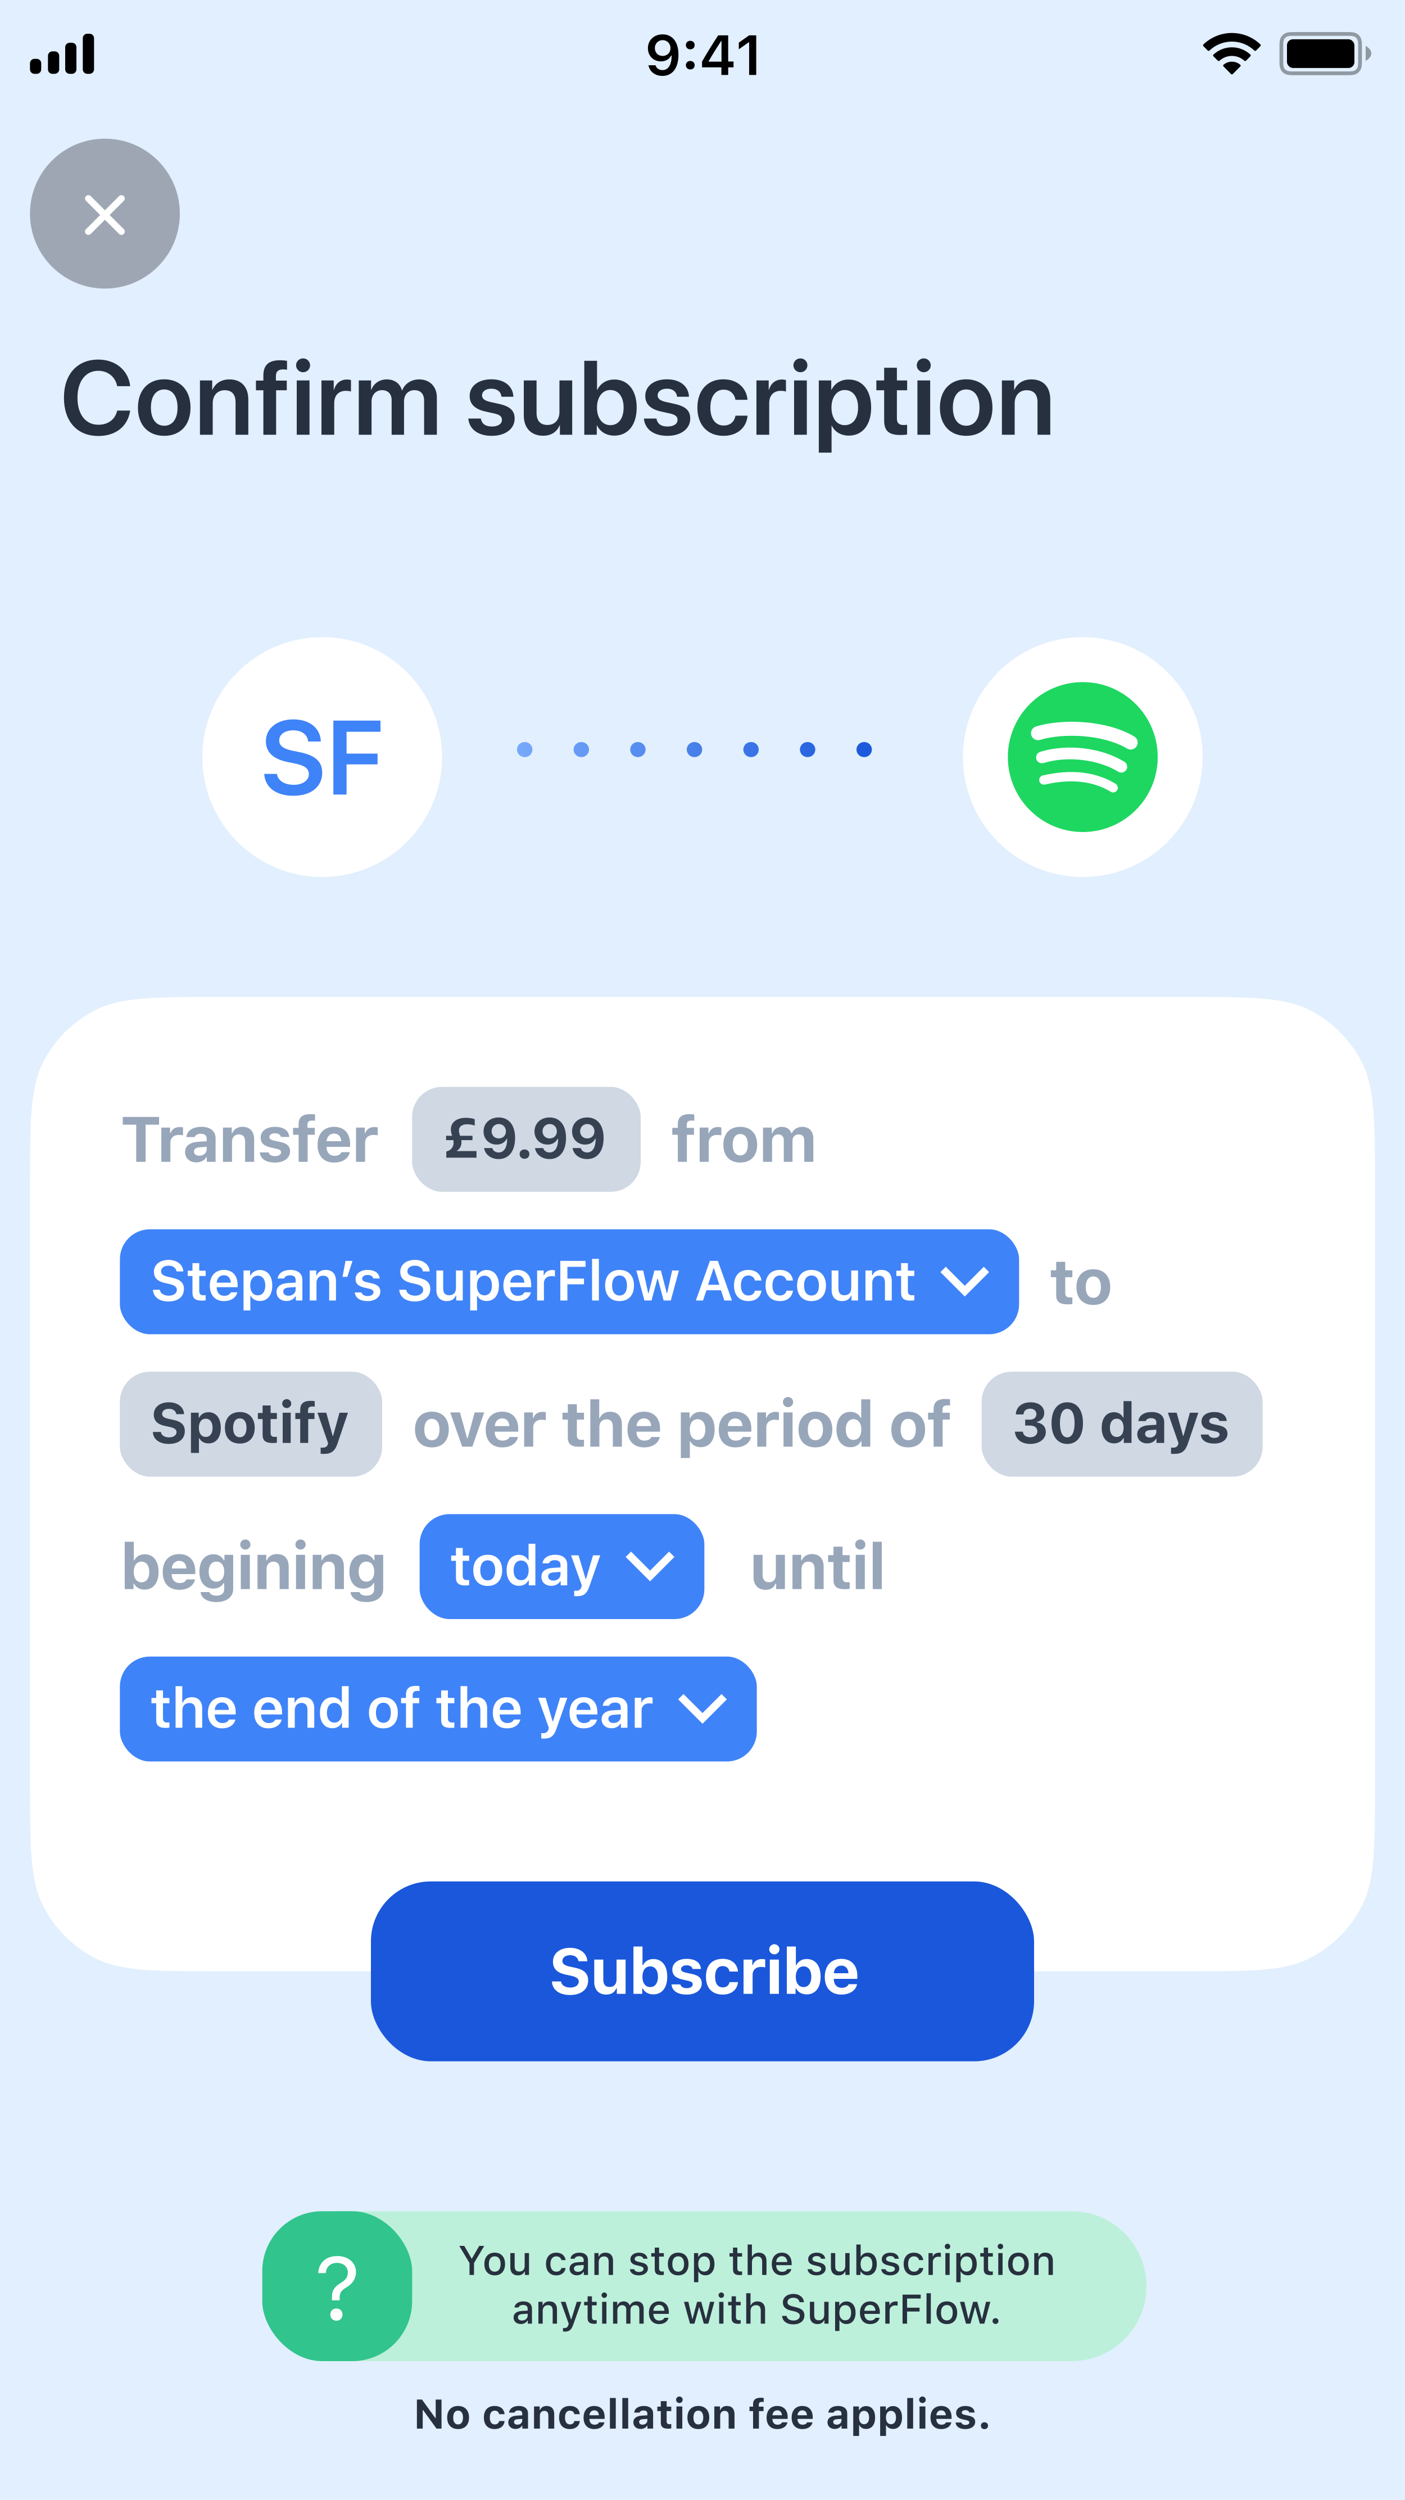 <svg fill="none" height="667" viewBox="0 0 375 667" width="375" xmlns="http://www.w3.org/2000/svg" xmlns:xlink="http://www.w3.org/1999/xlink"><linearGradient id="a" gradientUnits="userSpaceOnUse" x1="138" x2="233" y1="202" y2="202"><stop offset="0" stop-color="#76a9fa"/><stop offset="1" stop-color="#1a57db"/></linearGradient><path d="m0 0h375v667h-375z" fill="#fff"/><path d="m0 0h375v667h-375z" fill="#e1effe"/><path d="m8 317.2c0-17.922 0-26.883 3.488-33.728 3.068-6.021 7.963-10.916 13.985-13.984 6.845-3.488 15.806-3.488 33.728-3.488h256.6c17.922 0 26.883 0 33.728 3.488 6.021 3.068 10.916 7.963 13.984 13.984 3.488 6.845 3.488 15.806 3.488 33.728v157.6c0 17.922 0 26.883-3.488 33.728-3.068 6.021-7.963 10.916-13.984 13.984-6.845 3.488-15.806 3.488-33.728 3.488h-256.6c-17.922 0-26.883 0-33.728-3.488-6.021-3.068-10.917-7.963-13.985-13.984-3.488-6.845-3.488-15.806-3.488-33.728z" fill="#fff"/><rect fill="#1a57db" height="48" rx="16" width="177" x="99" y="502"/><path d="m147.314 528.688c.092 2.216 1.943 3.619 4.798 3.619 3.005 0 4.856-1.477 4.856-3.868 0-1.851-1.037-2.889-3.445-3.403l-1.444-.307c-1.403-.308-1.976-.748-1.976-1.503 0-.938.83-1.544 2.084-1.544 1.212 0 2.092.639 2.208 1.619h2.357c-.074-2.117-1.942-3.586-4.582-3.586-2.764 0-4.582 1.477-4.582 3.71 0 1.818 1.071 2.939 3.254 3.404l1.561.34c1.469.324 2.067.78 2.067 1.569 0 .929-.922 1.585-2.225 1.585-1.411 0-2.391-.639-2.507-1.635zm19.662-5.827h-2.416v5.279c0 1.254-.647 2.026-1.851 2.026-1.112 0-1.685-.656-1.685-1.951v-5.354h-2.416v5.951c0 2.126 1.229 3.379 3.205 3.379 1.386 0 2.241-.598 2.672-1.66h.15v1.469h2.341zm7.409 9.28c2.299 0 3.71-1.785 3.71-4.715 0-2.947-1.394-4.715-3.71-4.715-1.253 0-2.283.606-2.748 1.611h-.149v-4.956h-2.416v12.634h2.341v-1.436h.15c.489.996 1.527 1.577 2.822 1.577zm-.838-7.471c1.278 0 2.066 1.055 2.066 2.756 0 1.719-.78 2.764-2.066 2.764-1.279 0-2.076-1.054-2.084-2.755.008-1.702.814-2.765 2.084-2.765zm5.898.855c0 1.403.863 2.242 2.64 2.632l1.66.373c.805.183 1.154.465 1.154.93 0 .606-.648 1.021-1.586 1.021-.963 0-1.552-.374-1.735-1.004h-2.357c.166 1.726 1.627 2.714 4.043 2.714 2.398 0 4.034-1.179 4.034-2.988 0-1.362-.797-2.109-2.574-2.499l-1.718-.373c-.846-.191-1.237-.482-1.237-.947 0-.597.64-1.004 1.503-1.004.896 0 1.452.373 1.577.979h2.233c-.133-1.726-1.503-2.697-3.827-2.697-2.283 0-3.81 1.153-3.81 2.863zm17.528.523c-.199-2.042-1.652-3.386-4.076-3.386-2.863 0-4.474 1.734-4.474 4.748 0 3.046 1.619 4.781 4.474 4.781 2.383 0 3.877-1.312 4.076-3.32h-2.258c-.182.913-.83 1.402-1.818 1.402-1.294 0-2.033-1.021-2.033-2.863 0-1.818.73-2.823 2.033-2.823 1.03 0 1.652.581 1.818 1.461zm1.483 5.952h2.415v-5.113c0-1.287.905-2.075 2.225-2.075.39 0 .954.066 1.145.132v-2.125c-.207-.066-.614-.108-.946-.108-1.162 0-2.108.689-2.349 1.602h-.149v-1.452h-2.341zm8.223-10.542c.747 0 1.361-.598 1.361-1.345 0-.755-.614-1.353-1.361-1.353-.748 0-1.37.598-1.37 1.353 0 .747.622 1.345 1.37 1.345zm-1.212 10.542h2.415v-9.139h-2.415zm9.849.141c2.3 0 3.711-1.785 3.711-4.715 0-2.947-1.395-4.715-3.711-4.715-1.253 0-2.282.606-2.747 1.611h-.15v-4.956h-2.415v12.634h2.341v-1.436h.149c.49.996 1.527 1.577 2.822 1.577zm-.838-7.471c1.278 0 2.067 1.055 2.067 2.756 0 1.719-.78 2.764-2.067 2.764-1.278 0-2.075-1.054-2.083-2.755.008-1.702.813-2.765 2.083-2.765zm12.025 4.748c-.258.623-.914.972-1.868.972-1.262 0-2.059-.872-2.092-2.266v-.125h6.284v-.722c0-2.889-1.594-4.615-4.292-4.615-2.722 0-4.399 1.842-4.399 4.814 0 2.955 1.643 4.715 4.432 4.715 2.242 0 3.827-1.071 4.184-2.773zm-1.959-4.955c1.129 0 1.859.78 1.909 2.034h-3.902c.083-1.229.872-2.034 1.993-2.034z" fill="#fff"/><rect fill="#cfd8e3" height="28" rx="8" width="61" x="110" y="290"/><g fill="#000"><path clip-rule="evenodd" d="m345.089 8.56h14.822c1.248 0 1.7.13 2.157.374.456.244.814.602 1.058 1.058s.374.909.374 2.157v4.321c0 1.248-.13 1.701-.374 2.157s-.602.814-1.058 1.058c-.457.244-.909.374-2.157.374h-14.822c-1.248 0-1.7-.13-2.157-.374-.456-.244-.814-.602-1.058-1.058s-.374-.909-.374-2.157v-4.321c0-1.248.13-1.701.374-2.157s.602-.814 1.058-1.058c.457-.244.909-.374 2.157-.374zm0 1c-.987 0-1.331.067-1.685.256-.282.151-.497.366-.648.648-.189.354-.256.699-.256 1.685v4.321c0 .987.067 1.331.256 1.685.151.282.366.497.648.648.354.189.698.256 1.685.256h14.822c.987 0 1.331-.067 1.685-.256.282-.151.497-.366.648-.648.189-.354.256-.699.256-1.685v-4.321c0-.987-.067-1.331-.256-1.685-.151-.282-.366-.497-.648-.648-.354-.189-.698-.256-1.685-.256zm20.911 4.69c0 1.237-1.5 2-1.5 2v-4s1.5.763 1.5 2z" fill-opacity=".36" fill-rule="evenodd"/><rect height="7.667" rx="1.6" width="18" x="343.5" y="10.477"/><path clip-rule="evenodd" d="m328.8 11.096c2.235 0 4.384.859 6.003 2.398.122.119.317.117.437-.003l1.166-1.176c.061-.061.094-.144.094-.231-.001-.086-.035-.169-.097-.229-4.25-4.073-10.956-4.073-15.206 0-.062.06-.096.143-.097.229-.001.086.033.169.094.231l1.166 1.176c.12.121.315.122.437.003 1.62-1.54 3.769-2.398 6.003-2.398zm0 3.827c1.228 0 2.412.456 3.322 1.28.123.117.317.114.437-.006l1.164-1.176c.062-.062.096-.145.095-.232s-.037-.17-.1-.231c-2.771-2.578-7.062-2.578-9.833 0-.063.06-.099.143-.099.231-.001.087.033.171.094.232l1.164 1.176c.12.12.314.123.437.006.91-.824 2.093-1.28 3.319-1.28zm2.238 2.808c.062-.061.097-.145.095-.232s-.04-.17-.104-.228c-1.287-1.088-3.171-1.088-4.457 0-.064.059-.102.141-.104.228-.002.087.032.171.095.233l2.014 2.033c.059.06.139.093.223.093s.165-.034.224-.093z" fill-rule="evenodd"/><path d="m176.797 20.256c2.688 0 4.285-2.102 4.285-5.669 0-3.501-1.699-5.42-4.226-5.42-2.3 0-3.926 1.545-3.926 3.706 0 2.029 1.465 3.508 3.479 3.508 1.238 0 2.241-.571 2.739-1.575h.125c-.022 2.483-.908 3.904-2.454 3.904-.908 0-1.633-.498-1.86-1.304h-1.882c.307 1.721 1.787 2.849 3.72 2.849zm.066-5.332c-1.23 0-2.08-.864-2.08-2.109 0-1.194.894-2.109 2.088-2.109 1.193 0 2.087.93 2.087 2.146 0 1.201-.872 2.073-2.095 2.073zm7.372-1.765c.696 0 1.172-.483 1.172-1.135 0-.652-.476-1.135-1.172-1.135-.689 0-1.172.483-1.172 1.135 0 .652.483 1.135 1.172 1.135zm0 5.376c.696 0 1.172-.491 1.172-1.135 0-.652-.476-1.135-1.172-1.135-.689 0-1.172.483-1.172 1.135 0 .644.483 1.135 1.172 1.135zm8.309 1.465h1.809v-2.029h1.428v-1.56h-1.428v-6.98h-2.666c-1.435 2.183-2.937 4.614-4.307 6.995v1.545h5.164zm-3.413-3.655c1.033-1.794 2.256-3.75 3.34-5.405h.102v5.515h-3.442zm10.814 3.655h1.89v-10.569h-1.883l-2.761 1.941v1.78l2.629-1.86h.125z"/><path clip-rule="evenodd" d="m22.123 9.966c-.023.116-.023.255-.023.534v7.7c0 .279 0 .418.023.534.095.476.467.848.943.943.116.023.255.023.534.023s.418 0 .534-.023c.476-.095.848-.467.943-.943.023-.116.023-.255.023-.534v-7.7c0-.279 0-.418-.023-.534-.095-.476-.467-.848-.943-.943-.116-.023-.255-.023-.534-.023s-.418 0-.534.023c-.476.095-.848.467-.943.943zm-4.723 2.934c0-.279 0-.418.023-.534.095-.476.467-.848.943-.943.116-.023.255-.023.534-.023s.418 0 .534.023c.476.095.848.467.943.943.023.116.023.255.023.534v5.3c0 .279 0 .418-.023.534-.095.476-.467.848-.943.943-.116.023-.255.023-.534.023s-.418 0-.534-.023c-.476-.095-.848-.467-.943-.943-.023-.116-.023-.255-.023-.534zm-4.577 1.766c-.023.116-.023.255-.023.534v3c0 .279 0 .418.023.534.095.476.467.848.943.943.116.023.255.023.534.023s.418 0 .534-.023c.476-.095.848-.467.943-.943.023-.116.023-.255.023-.534v-3c0-.279 0-.418-.023-.534-.095-.476-.467-.848-.943-.943-.116-.023-.255-.023-.534-.023s-.418 0-.534.023c-.476.095-.848.467-.943.943zm-4.8 2c-.023.116-.023.255-.023.534v1c0 .279 0 .418.023.534.095.476.467.848.943.943.116.023.255.023.534.023s.418 0 .534-.023c.476-.095.848-.467.943-.943.023-.116.023-.255.023-.534v-1c0-.279 0-.418-.023-.534-.095-.476-.467-.848-.943-.943-.116-.023-.255-.023-.534-.023s-.418 0-.534.023c-.476.095-.848.467-.943.943z" fill-rule="evenodd"/></g><path d="m26.24 116.328c4.662 0 7.889-2.557 8.504-6.781h-3.459c-.547 2.379-2.42 3.787-5.031 3.787-3.418 0-5.578-2.775-5.578-7.205 0-4.402 2.174-7.191 5.564-7.191 2.557 0 4.566 1.627 5.031 4.101h3.473c-.438-4.238-3.924-7.096-8.504-7.096-5.605 0-9.174 3.896-9.174 10.186 0 6.33 3.541 10.199 9.174 10.199zm17.592-.041c4.252 0 7.014-2.83 7.014-7.533 0-4.69-2.789-7.547-7.014-7.547s-7.014 2.871-7.014 7.547c0 4.703 2.762 7.533 7.014 7.533zm0-2.693c-2.16 0-3.555-1.75-3.555-4.84 0-3.076 1.408-4.84 3.555-4.84 2.16 0 3.555 1.764 3.555 4.84 0 3.09-1.395 4.84-3.555 4.84zm9.539 2.406h3.404v-8.395c0-2.078 1.244-3.486 3.199-3.486 1.941 0 2.898 1.149 2.898 3.199v8.682h3.404v-9.365c0-3.35-1.818-5.401-5.018-5.401-2.228 0-3.773 1.039-4.553 2.762h-.068v-2.488h-3.268zm16.922 0h3.404v-11.867h2.844v-2.584h-2.898v-1.19c0-1.175.588-1.791 1.887-1.791.396 0 .793.041 1.08.082v-2.379c-.424-.082-1.162-.15-1.832-.15-3.144 0-4.484 1.326-4.484 4.143v1.285h-1.982v2.584h1.982zm10.605-16.68c1.039 0 1.859-.834 1.859-1.846 0-1.025-.82-1.846-1.859-1.846-1.039 0-1.873.82-1.873 1.846 0 1.012.834 1.846 1.873 1.846zm-1.695 16.68h3.404v-14.492h-3.404zm6.599 0h3.404v-8.436c0-2.037 1.162-3.281 3.09-3.281.574 0 1.094.082 1.381.192v-3.077c-.246-.054-.629-.136-1.066-.136-1.709 0-2.981 1.011-3.473 2.775h-.068v-2.529h-3.268zm9.963 0h3.404v-8.873c0-1.75 1.149-3.022 2.789-3.022 1.585 0 2.57.999 2.57 2.612v9.283h3.308v-8.955c0-1.736 1.122-2.94 2.762-2.94 1.668 0 2.598 1.012 2.598 2.79v9.105h3.404v-9.939c0-2.899-1.873-4.827-4.73-4.827-2.092 0-3.815 1.121-4.512 2.912h-.082c-.533-1.859-1.996-2.912-4.047-2.912-1.969 0-3.5 1.108-4.129 2.789h-.068v-2.515h-3.268zm29.591-10.336c0 2.147 1.395 3.514 4.17 4.129l2.407.533c1.517.342 2.037.834 2.037 1.709 0 1.08-1.026 1.764-2.68 1.764-1.723 0-2.693-.711-2.953-2.119h-3.35c.274 2.802 2.516 4.607 6.303 4.607 3.555 0 6.07-1.846 6.07-4.58 0-2.105-1.162-3.268-4.17-3.937l-2.406-.534c-1.517-.341-2.119-.916-2.119-1.75 0-1.066.998-1.777 2.502-1.777 1.572 0 2.543.834 2.68 2.146h3.172c-.082-2.748-2.325-4.648-5.852-4.648-3.5 0-5.811 1.805-5.811 4.457zm27.367-4.156h-3.404v8.381c0 2.105-1.217 3.5-3.185 3.5-1.914 0-2.926-1.121-2.926-3.2v-8.681h-3.405v9.365c0 3.35 1.997 5.387 5.141 5.387 2.201 0 3.664-1.012 4.43-2.776h.068v2.516h3.281zm11.235 14.724c3.664 0 5.974-2.843 5.974-7.478s-2.324-7.492-5.974-7.492c-2.051 0-3.706 1.039-4.526 2.734h-.082v-7.724h-3.404v19.729h3.336v-2.475h.068c.848 1.682 2.475 2.707 4.608 2.707zm-1.053-12.168c2.174 0 3.541 1.819 3.541 4.69 0 2.885-1.354 4.689-3.541 4.689-2.106 0-3.569-1.845-3.569-4.689 0-2.816 1.463-4.69 3.569-4.69zm9.32 1.6c0 2.147 1.394 3.514 4.17 4.129l2.406.533c1.518.342 2.037.834 2.037 1.709 0 1.08-1.025 1.764-2.68 1.764-1.722 0-2.693-.711-2.953-2.119h-3.349c.273 2.802 2.515 4.607 6.302 4.607 3.555 0 6.071-1.846 6.071-4.58 0-2.105-1.162-3.268-4.17-3.937l-2.406-.534c-1.518-.341-2.12-.916-2.12-1.75 0-1.066.999-1.777 2.502-1.777 1.573 0 2.543.834 2.68 2.146h3.172c-.082-2.748-2.324-4.648-5.852-4.648-3.5 0-5.81 1.805-5.81 4.457zm27.285 1.012c-.233-3.049-2.598-5.469-6.426-5.469-4.211 0-6.945 2.912-6.945 7.547 0 4.703 2.734 7.533 6.972 7.533 3.637 0 6.139-2.133 6.412-5.373h-3.212c-.315 1.641-1.436 2.625-3.159 2.625-2.16 0-3.554-1.75-3.554-4.785 0-2.981 1.381-4.785 3.527-4.785 1.818 0 2.898 1.162 3.172 2.707zm2.388 9.324h3.405v-8.436c0-2.037 1.162-3.281 3.089-3.281.575 0 1.094.082 1.381.192v-3.077c-.246-.054-.629-.136-1.066-.136-1.709 0-2.981 1.011-3.473 2.775h-.068v-2.529h-3.268zm11.74-16.68c1.039 0 1.86-.834 1.86-1.846 0-1.025-.821-1.846-1.86-1.846s-1.873.82-1.873 1.846c0 1.012.834 1.846 1.873 1.846zm-1.695 16.68h3.404v-14.492h-3.404zm14.556-14.738c-2.105 0-3.746 1.066-4.566 2.748h-.068v-2.502h-3.323v19.263h3.405v-7.177h.068c.793 1.627 2.434 2.638 4.539 2.638 3.637 0 5.961-2.857 5.961-7.478 0-4.635-2.338-7.492-6.016-7.492zm-1.039 12.181c-2.119 0-3.527-1.845-3.541-4.689.014-2.816 1.422-4.69 3.541-4.69 2.201 0 3.569 1.832 3.569 4.69 0 2.871-1.368 4.689-3.569 4.689zm10.523-15.326v3.391h-2.078v2.625h2.078v8.012c0 2.816 1.231 3.923 4.362 3.923.724 0 1.394-.054 1.763-.136v-2.598c-.218.041-.656.068-.97.068-1.203 0-1.75-.547-1.75-1.736v-7.533h2.734v-2.625h-2.734v-3.391zm10.578 1.203c1.039 0 1.86-.834 1.86-1.846 0-1.025-.821-1.846-1.86-1.846s-1.873.82-1.873 1.846c0 1.012.834 1.846 1.873 1.846zm-1.695 16.68h3.404v-14.492h-3.404zm13.011.287c4.252 0 7.014-2.83 7.014-7.533 0-4.69-2.789-7.547-7.014-7.547-4.224 0-7.013 2.871-7.013 7.547 0 4.703 2.762 7.533 7.013 7.533zm0-2.693c-2.16 0-3.554-1.75-3.554-4.84 0-3.076 1.408-4.84 3.554-4.84 2.161 0 3.555 1.764 3.555 4.84 0 3.09-1.394 4.84-3.555 4.84zm9.539 2.406h3.405v-8.395c0-2.078 1.244-3.486 3.199-3.486 1.941 0 2.898 1.149 2.898 3.199v8.682h3.405v-9.365c0-3.35-1.819-5.401-5.018-5.401-2.229 0-3.773 1.039-4.553 2.762h-.068v-2.488h-3.268z" fill="#27303f"/><path clip-rule="evenodd" d="m28 77c11.046 0 20-8.954 20-20s-8.954-20-20-20-20 8.954-20 20 8.954 20 20 20z" fill="#9fa6b3" fill-rule="evenodd"/><path d="m22.945 61.164c-.328.328-.344.914.008 1.25.336.351.93.336 1.258.008l3.789-3.789 3.789 3.789c.336.336.914.344 1.25-.008.351-.336.344-.922.008-1.258l-3.789-3.789 3.789-3.781c.336-.344.344-.922-.008-1.258-.336-.351-.914-.344-1.25-.008l-3.789 3.789-3.789-3.789c-.328-.328-.922-.344-1.258.008-.351.336-.336.922-.008 1.25l3.789 3.789z" fill="#fff"/><g fill="#98a6ba"><path d="m38.865 310v-9.911h3.594v-2.067h-9.695v2.067h3.594v9.911zm4.197 0h2.416v-5.113c0-1.287.905-2.075 2.225-2.075.39 0 .955.066 1.145.132v-2.125c-.207-.066-.614-.108-.946-.108-1.162 0-2.108.689-2.349 1.602h-.149v-1.452h-2.341zm9.335.141c1.187 0 2.183-.506 2.656-1.353h.149v1.212h2.341v-6.242c0-1.951-1.37-3.096-3.793-3.096-2.299 0-3.852 1.054-4.009 2.731h2.225c.199-.573.78-.88 1.652-.88.996 0 1.544.456 1.544 1.245v.755l-2.216.133c-2.274.133-3.544 1.096-3.544 2.748 0 1.668 1.237 2.747 2.997 2.747zm.797-1.768c-.838 0-1.428-.423-1.428-1.129 0-.672.506-1.062 1.544-1.129l1.851-.124v.68c0 .963-.847 1.702-1.967 1.702zm6.314 1.627h2.416v-5.288c0-1.236.689-2.033 1.81-2.033 1.145 0 1.685.672 1.685 1.959v5.362h2.416v-5.91c0-2.183-1.096-3.428-3.129-3.428-1.353 0-2.283.639-2.706 1.668h-.149v-1.469h-2.341zm10.057-6.475c0 1.403.863 2.242 2.64 2.632l1.66.373c.805.183 1.154.465 1.154.93 0 .606-.647 1.021-1.585 1.021-.963 0-1.552-.374-1.735-1.004h-2.357c.166 1.726 1.627 2.714 4.042 2.714 2.399 0 4.034-1.179 4.034-2.988 0-1.362-.797-2.109-2.573-2.499l-1.718-.373c-.847-.191-1.237-.482-1.237-.947 0-.597.639-1.004 1.502-1.004.896 0 1.453.373 1.577.979h2.233c-.133-1.726-1.502-2.697-3.827-2.697-2.283 0-3.81 1.153-3.81 2.863zm10.132 6.475h2.416v-7.222h1.893v-1.834h-1.942v-.772c0-.797.349-1.187 1.295-1.187.316 0 .565.025.722.05v-1.669c-.349-.05-.755-.091-1.245-.091-2.208 0-3.138.913-3.138 2.731v.938h-1.478v1.834h1.478zm11.427-2.582c-.257.623-.913.972-1.868.972-1.262 0-2.059-.872-2.092-2.266v-.125h6.284v-.722c0-2.889-1.594-4.615-4.292-4.615-2.723 0-4.399 1.842-4.399 4.814 0 2.955 1.644 4.715 4.433 4.715 2.241 0 3.827-1.071 4.184-2.773zm-1.959-4.955c1.129 0 1.859.78 1.909 2.034h-3.901c.083-1.229.872-2.034 1.992-2.034zm5.857 7.537h2.416v-5.113c0-1.287.905-2.075 2.225-2.075.39 0 .954.066 1.145.132v-2.125c-.207-.066-.614-.108-.946-.108-1.162 0-2.108.689-2.349 1.602h-.149v-1.452h-2.341z"/><path d="m180.917 310h2.416v-7.222h1.893v-1.834h-1.943v-.772c0-.797.349-1.187 1.295-1.187.316 0 .565.025.722.05v-1.669c-.348-.05-.755-.091-1.245-.091-2.208 0-3.138.913-3.138 2.731v.938h-1.477v1.834h1.477zm5.824 0h2.416v-5.113c0-1.287.905-2.075 2.225-2.075.39 0 .954.066 1.145.132v-2.125c-.208-.066-.614-.108-.946-.108-1.162 0-2.109.689-2.349 1.602h-.15v-1.452h-2.341zm10.838.191c2.814 0 4.507-1.776 4.507-4.765 0-2.963-1.718-4.764-4.507-4.764s-4.507 1.809-4.507 4.764c0 2.98 1.693 4.765 4.507 4.765zm0-1.909c-1.295 0-2.025-1.046-2.025-2.856 0-1.793.738-2.847 2.025-2.847 1.278 0 2.025 1.054 2.025 2.847 0 1.81-.738 2.856-2.025 2.856zm6.073 1.718h2.415v-5.512c0-1.046.673-1.809 1.619-1.809s1.511.564 1.511 1.544v5.777h2.324v-5.62c0-.987.631-1.701 1.61-1.701 1.021 0 1.528.548 1.528 1.652v5.669h2.415v-6.275c0-1.885-1.137-3.063-2.963-3.063-1.278 0-2.333.672-2.756 1.685h-.149c-.366-1.046-1.246-1.685-2.532-1.685-1.204 0-2.158.639-2.532 1.685h-.149v-1.486h-2.341z"/><path d="m281.901 336.678v2.266h-1.428v1.834h1.428v4.757c0 1.776.88 2.498 3.104 2.498.465 0 .913-.05 1.212-.108v-1.784c-.232.025-.398.041-.714.041-.821 0-1.187-.382-1.187-1.203v-4.201h1.901v-1.834h-1.901v-2.266zm9.916 11.513c2.814 0 4.507-1.776 4.507-4.765 0-2.963-1.718-4.764-4.507-4.764s-4.507 1.809-4.507 4.764c0 2.98 1.693 4.765 4.507 4.765zm0-1.909c-1.295 0-2.025-1.046-2.025-2.856 0-1.793.738-2.847 2.025-2.847 1.278 0 2.025 1.054 2.025 2.847 0 1.81-.738 2.856-2.025 2.856z"/><path d="m115.271 386.191c2.814 0 4.507-1.776 4.507-4.765 0-2.963-1.718-4.764-4.507-4.764s-4.507 1.809-4.507 4.764c0 2.98 1.693 4.765 4.507 4.765zm0-1.909c-1.295 0-2.025-1.046-2.025-2.856 0-1.793.738-2.847 2.025-2.847 1.278 0 2.025 1.054 2.025 2.847 0 1.81-.738 2.856-2.025 2.856zm13.967-7.421h-2.548l-1.876 6.873h-.15l-1.892-6.873h-2.599l3.18 9.139h2.722zm6.762 6.557c-.257.623-.913.972-1.868.972-1.262 0-2.058-.872-2.092-2.266v-.125h6.284v-.722c0-2.889-1.594-4.615-4.291-4.615-2.723 0-4.4 1.842-4.4 4.814 0 2.955 1.644 4.715 4.433 4.715 2.241 0 3.826-1.071 4.183-2.773zm-1.959-4.955c1.129 0 1.859.78 1.909 2.034h-3.901c.083-1.229.871-2.034 1.992-2.034zm5.857 7.537h2.415v-5.113c0-1.287.905-2.075 2.225-2.075.39 0 .955.066 1.146.132v-2.125c-.208-.066-.615-.108-.947-.108-1.162 0-2.108.689-2.349 1.602h-.149v-1.452h-2.341zm11.656-11.322v2.266h-1.428v1.834h1.428v4.757c0 1.776.88 2.498 3.104 2.498.465 0 .914-.05 1.212-.108v-1.784c-.232.025-.398.041-.713.041-.822 0-1.187-.382-1.187-1.203v-4.201h1.9v-1.834h-1.9v-2.266zm6.007 11.322h2.415v-5.263c0-1.212.697-2.033 1.909-2.033 1.096 0 1.685.664 1.685 1.959v5.337h2.416v-5.885c0-2.192-1.171-3.428-3.138-3.428-1.345 0-2.341.63-2.764 1.668h-.149v-4.989h-2.374zm16.282-2.582c-.257.623-.913.972-1.867.972-1.262 0-2.059-.872-2.092-2.266v-.125h6.284v-.722c0-2.889-1.594-4.615-4.292-4.615-2.723 0-4.399 1.842-4.399 4.814 0 2.955 1.643 4.715 4.432 4.715 2.242 0 3.827-1.071 4.184-2.773zm-1.959-4.955c1.129 0 1.86.78 1.91 2.034h-3.902c.083-1.229.872-2.034 1.992-2.034zm15.118-1.752c-1.262 0-2.299.623-2.797 1.652h-.15v-1.502h-2.341v12.169h2.416v-4.425h.149c.448.963 1.453 1.536 2.764 1.536 2.291 0 3.694-1.776 3.694-4.715 0-2.947-1.419-4.715-3.735-4.715zm-.822 7.479c-1.278 0-2.075-1.045-2.075-2.755s.797-2.765 2.083-2.765c1.287 0 2.067 1.038 2.067 2.756 0 1.727-.772 2.764-2.075 2.764zm12.033-.772c-.257.623-.913.972-1.868.972-1.261 0-2.058-.872-2.091-2.266v-.125h6.283v-.722c0-2.889-1.594-4.615-4.291-4.615-2.723 0-4.4 1.842-4.4 4.814 0 2.955 1.644 4.715 4.433 4.715 2.241 0 3.827-1.071 4.184-2.773zm-1.959-4.955c1.129 0 1.859.78 1.909 2.034h-3.901c.083-1.229.871-2.034 1.992-2.034zm5.857 7.537h2.416v-5.113c0-1.287.904-2.075 2.224-2.075.39 0 .955.066 1.146.132v-2.125c-.208-.066-.615-.108-.947-.108-1.162 0-2.108.689-2.349 1.602h-.149v-1.452h-2.341zm8.223-10.542c.747 0 1.361-.598 1.361-1.345 0-.755-.614-1.353-1.361-1.353s-1.37.598-1.37 1.353c0 .747.623 1.345 1.37 1.345zm-1.212 10.542h2.416v-9.139h-2.416zm8.513.191c2.814 0 4.508-1.776 4.508-4.765 0-2.963-1.719-4.764-4.508-4.764s-4.507 1.809-4.507 4.764c0 2.98 1.693 4.765 4.507 4.765zm0-1.909c-1.295 0-2.025-1.046-2.025-2.856 0-1.793.739-2.847 2.025-2.847 1.279 0 2.026 1.054 2.026 2.847 0 1.81-.739 2.856-2.026 2.856zm9.352 1.859c1.27 0 2.308-.589 2.797-1.577h.15v1.436h2.341v-12.634h-2.416v4.956h-.141c-.473-1.013-1.494-1.611-2.731-1.611-2.299 0-3.727 1.802-3.727 4.707 0 2.914 1.419 4.723 3.727 4.723zm.822-7.471c1.286 0 2.075 1.055 2.075 2.765s-.78 2.755-2.075 2.755-2.067-1.037-2.067-2.764c0-1.718.78-2.756 2.067-2.756zm14.594 7.521c2.814 0 4.508-1.776 4.508-4.765 0-2.963-1.719-4.764-4.508-4.764s-4.507 1.809-4.507 4.764c0 2.98 1.693 4.765 4.507 4.765zm0-1.909c-1.295 0-2.025-1.046-2.025-2.856 0-1.793.739-2.847 2.025-2.847 1.279 0 2.026 1.054 2.026 2.847 0 1.81-.739 2.856-2.026 2.856zm6.779 1.718h2.415v-7.222h1.893v-1.834h-1.942v-.772c0-.797.348-1.187 1.294-1.187.316 0 .565.025.723.05v-1.669c-.349-.05-.756-.091-1.245-.091-2.208 0-3.138.913-3.138 2.731v.938h-1.478v1.834h1.478z"/><path d="m38.607 424.141c2.299 0 3.711-1.785 3.711-4.715 0-2.947-1.395-4.715-3.711-4.715-1.253 0-2.283.606-2.748 1.611h-.149v-4.956h-2.416v12.634h2.341v-1.436h.149c.49.996 1.527 1.577 2.822 1.577zm-.838-7.471c1.278 0 2.067 1.055 2.067 2.756 0 1.719-.78 2.764-2.067 2.764-1.278 0-2.075-1.054-2.083-2.755.008-1.702.814-2.765 2.083-2.765zm12.025 4.748c-.257.623-.913.972-1.868.972-1.262 0-2.059-.872-2.092-2.266v-.125h6.284v-.722c0-2.889-1.594-4.615-4.292-4.615-2.723 0-4.399 1.842-4.399 4.814 0 2.955 1.644 4.715 4.433 4.715 2.241 0 3.827-1.071 4.184-2.773zm-1.959-4.955c1.129 0 1.859.78 1.909 2.034h-3.901c.083-1.229.872-2.034 1.992-2.034zm9.891 10.998c2.764 0 4.516-1.344 4.516-3.478v-9.122h-2.341v1.461h-.149c-.49-.996-1.544-1.611-2.781-1.611-2.324 0-3.752 1.81-3.752 4.641 0 2.739 1.419 4.515 3.702 4.515 1.287 0 2.249-.523 2.756-1.486h.149v1.702c0 1.054-.755 1.668-2.05 1.668-1.046 0-1.727-.365-1.851-.946h-2.391c.149 1.602 1.76 2.656 4.192 2.656zm.033-5.445c-1.312 0-2.059-1.029-2.059-2.673 0-1.643.755-2.673 2.059-2.673s2.092 1.03 2.092 2.673c0 1.644-.78 2.673-2.092 2.673zm7.725-8.558c.747 0 1.361-.598 1.361-1.345 0-.755-.614-1.353-1.361-1.353-.747 0-1.37.598-1.37 1.353 0 .747.623 1.345 1.37 1.345zm-1.212 10.542h2.416v-9.139h-2.416zm4.454 0h2.416v-5.288c0-1.236.689-2.033 1.81-2.033 1.145 0 1.685.672 1.685 1.959v5.362h2.416v-5.91c0-2.183-1.096-3.428-3.129-3.428-1.353 0-2.283.639-2.706 1.668h-.149v-1.469h-2.341zm11.493-10.542c.747 0 1.361-.598 1.361-1.345 0-.755-.614-1.353-1.361-1.353-.747 0-1.37.598-1.37 1.353 0 .747.623 1.345 1.37 1.345zm-1.212 10.542h2.416v-9.139h-2.416zm4.454 0h2.416v-5.288c0-1.236.689-2.033 1.81-2.033 1.145 0 1.685.672 1.685 1.959v5.362h2.416v-5.91c0-2.183-1.096-3.428-3.129-3.428-1.353 0-2.283.639-2.706 1.668h-.149v-1.469h-2.341zm14.299 3.461c2.764 0 4.515-1.344 4.515-3.478v-9.122h-2.34v1.461h-.149c-.49-.996-1.544-1.611-2.781-1.611-2.324 0-3.752 1.81-3.752 4.641 0 2.739 1.419 4.515 3.702 4.515 1.287 0 2.249-.523 2.756-1.486h.149v1.702c0 1.054-.755 1.668-2.05 1.668-1.046 0-1.727-.365-1.851-.946h-2.391c.149 1.602 1.76 2.656 4.192 2.656zm.033-5.445c-1.312 0-2.059-1.029-2.059-2.673 0-1.643.755-2.673 2.059-2.673 1.303 0 2.092 1.03 2.092 2.673 0 1.644-.78 2.673-2.092 2.673z"/><path d="m209.496 414.861h-2.415v5.279c0 1.254-.648 2.026-1.852 2.026-1.112 0-1.685-.656-1.685-1.951v-5.354h-2.415v5.951c0 2.126 1.228 3.379 3.204 3.379 1.386 0 2.241-.598 2.673-1.66h.149v1.469h2.341zm2.014 9.139h2.415v-5.288c0-1.236.689-2.033 1.81-2.033 1.146 0 1.685.672 1.685 1.959v5.362h2.416v-5.91c0-2.183-1.096-3.428-3.13-3.428-1.353 0-2.283.639-2.706 1.668h-.149v-1.469h-2.341zm10.954-11.322v2.266h-1.428v1.834h1.428v4.757c0 1.776.88 2.498 3.104 2.498.465 0 .913-.05 1.212-.108v-1.784c-.232.025-.398.041-.714.041-.822 0-1.187-.382-1.187-1.203v-4.201h1.901v-1.834h-1.901v-2.266zm7.152.78c.747 0 1.361-.598 1.361-1.345 0-.755-.614-1.353-1.361-1.353s-1.37.598-1.37 1.353c0 .747.623 1.345 1.37 1.345zm-1.212 10.542h2.415v-9.139h-2.415zm4.537 0h2.416v-12.634h-2.416z"/></g><path d="m112.826 648v-4.958h.097l3.577 4.958h1.343v-7.75h-1.553v4.936h-.096l-3.567-4.936h-1.353v7.75zm9.443.124c1.82 0 2.916-1.15 2.916-3.083 0-1.918-1.112-3.083-2.916-3.083-1.805 0-2.917 1.17-2.917 3.083 0 1.928 1.096 3.083 2.917 3.083zm0-1.236c-.838 0-1.311-.677-1.311-1.847 0-1.161.478-1.843 1.311-1.843.827 0 1.31.682 1.31 1.843 0 1.17-.478 1.847-1.31 1.847zm12.413-2.739c-.129-1.321-1.069-2.191-2.638-2.191-1.853 0-2.895 1.122-2.895 3.072 0 1.971 1.048 3.094 2.895 3.094 1.542 0 2.509-.849 2.638-2.149h-1.461c-.119.591-.538.908-1.177.908-.838 0-1.316-.661-1.316-1.853 0-1.176.473-1.826 1.316-1.826.666 0 1.069.376 1.177.945zm2.916 3.942c.768 0 1.413-.327 1.719-.875h.097v.784h1.514v-4.039c0-1.262-.886-2.003-2.454-2.003-1.488 0-2.493.682-2.595 1.767h1.44c.129-.371.505-.57 1.069-.57.644 0 .999.296.999.806v.489l-1.434.086c-1.472.086-2.294.709-2.294 1.777 0 1.08.801 1.778 1.939 1.778zm.516-1.144c-.543 0-.924-.274-.924-.73 0-.435.328-.688.999-.731l1.198-.08v.44c0 .623-.548 1.101-1.273 1.101zm4.42 1.053h1.563v-3.421c0-.801.446-1.316 1.171-1.316.741 0 1.091.435 1.091 1.267v3.47h1.563v-3.824c0-1.413-.709-2.218-2.025-2.218-.876 0-1.477.413-1.751 1.079h-.097v-.951h-1.515zm12.22-3.851c-.129-1.321-1.069-2.191-2.637-2.191-1.853 0-2.895 1.122-2.895 3.072 0 1.971 1.047 3.094 2.895 3.094 1.541 0 2.508-.849 2.637-2.149h-1.461c-.118.591-.537.908-1.176.908-.838 0-1.316-.661-1.316-1.853 0-1.176.472-1.826 1.316-1.826.666 0 1.068.376 1.176.945zm5.124 2.181c-.166.402-.591.628-1.208.628-.817 0-1.333-.564-1.354-1.466v-.081h4.066v-.467c0-1.869-1.031-2.986-2.777-2.986-1.762 0-2.847 1.192-2.847 3.115 0 1.912 1.064 3.051 2.869 3.051 1.45 0 2.476-.693 2.707-1.794zm-1.268-3.207c.731 0 1.204.505 1.236 1.316h-2.525c.054-.795.564-1.316 1.289-1.316zm4.179 4.877h1.563v-8.175h-1.563zm3.314 0h1.563v-8.175h-1.563zm4.883.091c.768 0 1.413-.327 1.719-.875h.096v.784h1.515v-4.039c0-1.262-.886-2.003-2.455-2.003-1.487 0-2.492.682-2.594 1.767h1.44c.129-.371.505-.57 1.069-.57.644 0 .999.296.999.806v.489l-1.435.086c-1.471.086-2.293.709-2.293 1.777 0 1.08.8 1.778 1.939 1.778zm.516-1.144c-.543 0-.924-.274-.924-.73 0-.435.327-.688.999-.731l1.198-.08v.44c0 .623-.548 1.101-1.273 1.101zm4.866-6.273v1.466h-.924v1.187h.924v3.078c0 1.149.569 1.616 2.009 1.616.301 0 .591-.032.784-.069v-1.155c-.15.016-.258.027-.462.027-.532 0-.768-.247-.768-.779v-2.718h1.23v-1.187h-1.23v-1.466zm4.963.505c.483 0 .881-.387.881-.87 0-.489-.398-.876-.881-.876s-.886.387-.886.876c0 .483.403.87.886.87zm-.784 6.821h1.563v-5.914h-1.563zm5.844.124c1.821 0 2.916-1.15 2.916-3.083 0-1.918-1.112-3.083-2.916-3.083-1.805 0-2.917 1.17-2.917 3.083 0 1.928 1.096 3.083 2.917 3.083zm0-1.236c-.838 0-1.311-.677-1.311-1.847 0-1.161.478-1.843 1.311-1.843.827 0 1.31.682 1.31 1.843 0 1.17-.478 1.847-1.31 1.847zm4.265 1.112h1.563v-3.421c0-.801.445-1.316 1.17-1.316.742 0 1.091.435 1.091 1.267v3.47h1.563v-3.824c0-1.413-.709-2.218-2.025-2.218-.876 0-1.477.413-1.751 1.079h-.097v-.951h-1.514zm10.339 0h1.563v-4.673h1.225v-1.187h-1.257v-.499c0-.516.226-.768.838-.768.204 0 .365.016.467.032v-1.08c-.225-.032-.489-.059-.805-.059-1.429 0-2.031.591-2.031 1.767v.607h-.956v1.187h.956zm7.729-1.67c-.166.402-.59.628-1.208.628-.816 0-1.332-.564-1.354-1.466v-.081h4.066v-.467c0-1.869-1.031-2.986-2.776-2.986-1.762 0-2.847 1.192-2.847 3.115 0 1.912 1.063 3.051 2.868 3.051 1.45 0 2.476-.693 2.707-1.794zm-1.267-3.207c.73 0 1.203.505 1.235 1.316h-2.524c.054-.795.564-1.316 1.289-1.316zm7.955 3.207c-.167.402-.591.628-1.209.628-.816 0-1.332-.564-1.353-1.466v-.081h4.066v-.467c0-1.869-1.032-2.986-2.777-2.986-1.762 0-2.847 1.192-2.847 3.115 0 1.912 1.064 3.051 2.868 3.051 1.45 0 2.476-.693 2.707-1.794zm-1.268-3.207c.731 0 1.203.505 1.235 1.316h-2.524c.054-.795.564-1.316 1.289-1.316zm8.653 4.968c.768 0 1.413-.327 1.719-.875h.097v.784h1.514v-4.039c0-1.262-.886-2.003-2.454-2.003-1.488 0-2.492.682-2.594 1.767h1.439c.129-.371.505-.57 1.069-.57.644 0 .999.296.999.806v.489l-1.434.086c-1.472.086-2.294.709-2.294 1.777 0 1.08.801 1.778 1.939 1.778zm.516-1.144c-.543 0-.924-.274-.924-.73 0-.435.328-.688.999-.731l1.198-.08v.44c0 .623-.548 1.101-1.273 1.101zm7.842-4.957c-.817 0-1.488.403-1.81 1.069h-.097v-.973h-1.515v7.874h1.563v-2.862h.097c.29.623.94.993 1.789.993 1.482 0 2.39-1.149 2.39-3.05 0-1.907-.919-3.051-2.417-3.051zm-.532 4.839c-.827 0-1.343-.677-1.343-1.783 0-1.107.516-1.789 1.349-1.789.832 0 1.337.672 1.337 1.784 0 1.117-.5 1.788-1.343 1.788zm7.713-4.839c-.816 0-1.488.403-1.81 1.069h-.097v-.973h-1.514v7.874h1.563v-2.862h.096c.291.623.94.993 1.789.993 1.482 0 2.39-1.149 2.39-3.05 0-1.907-.918-3.051-2.417-3.051zm-.532 4.839c-.827 0-1.342-.677-1.342-1.783 0-1.107.515-1.789 1.348-1.789.832 0 1.337.672 1.337 1.784 0 1.117-.499 1.788-1.343 1.788zm4.346 1.171h1.563v-8.175h-1.563zm4.055-6.821c.484 0 .881-.387.881-.87 0-.489-.397-.876-.881-.876-.483 0-.886.387-.886.876 0 .483.403.87.886.87zm-.784 6.821h1.563v-5.914h-1.563zm7.047-1.67c-.166.402-.591.628-1.208.628-.817 0-1.332-.564-1.354-1.466v-.081h4.066v-.467c0-1.869-1.031-2.986-2.777-2.986-1.762 0-2.847 1.192-2.847 3.115 0 1.912 1.064 3.051 2.869 3.051 1.45 0 2.476-.693 2.707-1.794zm-1.267-3.207c.73 0 1.203.505 1.235 1.316h-2.525c.054-.795.564-1.316 1.29-1.316zm3.99.688c0 .907.559 1.45 1.708 1.702l1.075.242c.521.118.746.301.746.601 0 .393-.419.661-1.026.661-.623 0-1.004-.242-1.122-.65h-1.526c.108 1.117 1.053 1.757 2.616 1.757 1.552 0 2.61-.763 2.61-1.934 0-.881-.515-1.364-1.665-1.617l-1.111-.241c-.548-.124-.801-.312-.801-.613 0-.386.414-.65.972-.65.581 0 .94.242 1.021.634h1.445c-.086-1.117-.972-1.745-2.476-1.745-1.477 0-2.466.746-2.466 1.853zm7.563 4.323c.58 0 .951-.386.951-.913 0-.526-.371-.908-.951-.908-.575 0-.951.382-.951.908 0 .527.376.913.951.913z" fill="#27303f"/><path d="m90 590h196c11.046 0 20 8.954 20 20s-8.954 20-20 20h-196z" fill="#bdf0da"/><path d="m126.512 607v-3.174l2.734-4.576h-1.337l-1.95 3.378h-.091l-1.95-3.378h-1.337l2.728 4.576v3.174zm5.533.113c1.708 0 2.755-1.144 2.755-3.03 0-1.885-1.053-3.029-2.755-3.029-1.708 0-2.761 1.15-2.761 3.029 0 1.886 1.047 3.03 2.761 3.03zm0-.983c-1.005 0-1.569-.747-1.569-2.047 0-1.299.564-2.051 1.569-2.051.999 0 1.568.752 1.568 2.051 0 1.295-.569 2.047-1.568 2.047zm9.147-4.963h-1.155v3.421c0 .94-.51 1.51-1.445 1.51-.849 0-1.23-.462-1.23-1.429v-3.502h-1.155v3.787c0 1.369.72 2.159 2.015 2.159.886 0 1.482-.376 1.767-1.037h.091v.924h1.112zm9.775 1.875c-.15-1.134-1.036-1.988-2.502-1.988-1.703 0-2.74 1.155-2.74 3.008 0 1.891 1.042 3.051 2.745 3.051 1.445 0 2.347-.811 2.497-1.961h-1.122c-.15.634-.65.978-1.38.978-.962 0-1.558-.779-1.558-2.068 0-1.262.591-2.025 1.558-2.025.773 0 1.246.435 1.38 1.005zm3.008 4.055c.769 0 1.408-.333 1.757-.924h.091v.827h1.112v-3.991c0-1.224-.827-1.955-2.294-1.955-1.326 0-2.271.639-2.39 1.622h1.118c.128-.424.574-.666 1.219-.666.789 0 1.198.36 1.198.999v.511l-1.585.096c-1.391.086-2.175.693-2.175 1.74 0 1.064.822 1.741 1.949 1.741zm.296-.93c-.629 0-1.085-.316-1.085-.859 0-.532.365-.816 1.171-.87l1.429-.097v.505c0 .752-.645 1.321-1.515 1.321zm4.377.833h1.155v-3.421c0-.94.543-1.52 1.397-1.52s1.262.472 1.262 1.439v3.502h1.155v-3.776c0-1.391-.72-2.17-2.025-2.17-.881 0-1.461.392-1.746 1.037h-.086v-.924h-1.112zm9.61-4.2c0 .865.515 1.359 1.627 1.617l1.021.241c.585.14.859.376.859.741 0 .478-.51.811-1.23.811-.698 0-1.128-.284-1.273-.741h-1.155c.102 1.015 1.01 1.644 2.401 1.644 1.397 0 2.423-.736 2.423-1.821 0-.849-.521-1.327-1.633-1.584l-.972-.226c-.634-.15-.93-.376-.93-.736 0-.473.489-.789 1.134-.789.655 0 1.074.284 1.181.719h1.107c-.113-1.009-.972-1.622-2.288-1.622-1.322 0-2.272.731-2.272 1.746zm6.499-3.105v1.488h-.929v.924h.929v3.357c0 1.122.51 1.574 1.794 1.574.225 0 .44-.027.628-.059v-.919c-.161.016-.263.027-.44.027-.575 0-.827-.274-.827-.902v-3.078h1.267v-.924h-1.267v-1.488zm6.257 7.418c1.708 0 2.756-1.144 2.756-3.03 0-1.885-1.053-3.029-2.756-3.029-1.708 0-2.76 1.15-2.76 3.029 0 1.886 1.047 3.03 2.76 3.03zm0-.983c-1.004 0-1.568-.747-1.568-2.047 0-1.299.564-2.051 1.568-2.051.999 0 1.569.752 1.569 2.051 0 1.295-.57 2.047-1.569 2.047zm7.252-5.065c-.795 0-1.483.403-1.837 1.069h-.086v-.967h-1.112v7.777h1.155v-2.825h.091c.306.618.967.978 1.799.978 1.477 0 2.417-1.171 2.417-3.014 0-1.853-.94-3.018-2.427-3.018zm-.328 5.043c-.967 0-1.574-.778-1.574-2.025 0-1.251.607-2.03 1.579-2.03.978 0 1.563.763 1.563 2.03 0 1.268-.585 2.025-1.568 2.025zm7.702-6.413v1.488h-.929v.924h.929v3.357c0 1.122.511 1.574 1.794 1.574.226 0 .441-.027.629-.059v-.919c-.161.016-.263.027-.441.027-.574 0-.827-.274-.827-.902v-3.078h1.268v-.924h-1.268v-1.488zm3.905 7.305h1.155v-3.416c0-.913.527-1.52 1.472-1.52.816 0 1.251.478 1.251 1.439v3.497h1.155v-3.771c0-1.38-.768-2.169-2.014-2.169-.881 0-1.499.386-1.783 1.036h-.092v-3.217h-1.144zm10.566-1.563c-.215.473-.693.73-1.392.73-.923 0-1.52-.666-1.557-1.724v-.053h4.13v-.398c0-1.826-.983-2.938-2.61-2.938-1.649 0-2.696 1.187-2.696 3.04 0 1.864 1.025 3.019 2.701 3.019 1.338 0 2.283-.645 2.535-1.676zm-1.435-3.443c.854 0 1.413.618 1.44 1.563h-2.954c.064-.94.66-1.563 1.514-1.563zm7.015.806c0 .865.516 1.359 1.628 1.617l1.02.241c.586.14.86.376.86.741 0 .478-.51.811-1.23.811-.698 0-1.128-.284-1.273-.741h-1.155c.102 1.015 1.01 1.644 2.401 1.644 1.396 0 2.422-.736 2.422-1.821 0-.849-.521-1.327-1.633-1.584l-.972-.226c-.633-.15-.929-.376-.929-.736 0-.473.489-.789 1.133-.789.656 0 1.075.284 1.182.719h1.107c-.113-1.009-.973-1.622-2.289-1.622-1.321 0-2.272.731-2.272 1.746zm11.065-1.633h-1.155v3.421c0 .94-.51 1.51-1.445 1.51-.848 0-1.23-.462-1.23-1.429v-3.502h-1.154v3.787c0 1.369.719 2.159 2.014 2.159.886 0 1.482-.376 1.767-1.037h.091v.924h1.112zm4.845 5.93c1.477 0 2.417-1.177 2.417-3.014 0-1.853-.935-3.018-2.417-3.018-.8 0-1.488.392-1.799 1.026h-.092v-3.212h-1.154v8.121h1.111v-.924h.086c.349.645 1.032 1.021 1.848 1.021zm-.333-5.044c.978 0 1.563.768 1.563 2.03 0 1.263-.585 2.025-1.563 2.025-.972 0-1.574-.773-1.579-2.025.005-1.251.612-2.03 1.579-2.03zm4.077.747c0 .865.515 1.359 1.627 1.617l1.021.241c.585.14.859.376.859.741 0 .478-.51.811-1.23.811-.698 0-1.128-.284-1.273-.741h-1.155c.102 1.015 1.01 1.644 2.401 1.644 1.397 0 2.423-.736 2.423-1.821 0-.849-.521-1.327-1.633-1.584l-.972-.226c-.634-.15-.93-.376-.93-.736 0-.473.489-.789 1.134-.789.655 0 1.074.284 1.181.719h1.107c-.113-1.009-.972-1.622-2.288-1.622-1.322 0-2.272.731-2.272 1.746zm11.086.242c-.15-1.134-1.037-1.988-2.503-1.988-1.703 0-2.739 1.155-2.739 3.008 0 1.891 1.042 3.051 2.744 3.051 1.445 0 2.348-.811 2.498-1.961h-1.123c-.15.634-.65.978-1.38.978-.961 0-1.558-.779-1.558-2.068 0-1.262.591-2.025 1.558-2.025.773 0 1.246.435 1.38 1.005zm1.391 3.958h1.155v-3.486c0-.822.618-1.386 1.493-1.386.204 0 .548.038.645.065v-1.085c-.124-.027-.344-.043-.516-.043-.763 0-1.413.414-1.579.988h-.086v-.886h-1.112zm5.071-6.875c.403 0 .73-.328.73-.725 0-.403-.327-.731-.73-.731s-.731.328-.731.731c0 .397.328.725.731.725zm-.575 6.875h1.149v-5.833h-1.149zm5.951-5.935c-.795 0-1.482.403-1.837 1.069h-.086v-.967h-1.111v7.777h1.154v-2.825h.092c.306.618.967.978 1.799.978 1.477 0 2.417-1.171 2.417-3.014 0-1.853-.94-3.018-2.428-3.018zm-.327 5.043c-.967 0-1.574-.778-1.574-2.025 0-1.251.607-2.03 1.579-2.03.978 0 1.563.763 1.563 2.03 0 1.268-.585 2.025-1.568 2.025zm4.624-6.413v1.488h-.929v.924h.929v3.357c0 1.122.511 1.574 1.794 1.574.226 0 .441-.027.629-.059v-.919c-.161.016-.263.027-.441.027-.574 0-.827-.274-.827-.902v-3.078h1.268v-.924h-1.268v-1.488zm4.448.43c.403 0 .73-.328.73-.725 0-.403-.327-.731-.73-.731s-.731.328-.731.731c0 .397.328.725.731.725zm-.575 6.875h1.15v-5.833h-1.15zm5.388.113c1.708 0 2.755-1.144 2.755-3.03 0-1.885-1.053-3.029-2.755-3.029-1.709 0-2.761 1.15-2.761 3.029 0 1.886 1.047 3.03 2.761 3.03zm0-.983c-1.005 0-1.569-.747-1.569-2.047 0-1.299.564-2.051 1.569-2.051.999 0 1.568.752 1.568 2.051 0 1.295-.569 2.047-1.568 2.047zm4.216.87h1.155v-3.421c0-.94.542-1.52 1.396-1.52s1.262.472 1.262 1.439v3.502h1.155v-3.776c0-1.391-.719-2.17-2.025-2.17-.881 0-1.461.392-1.745 1.037h-.086v-.924h-1.112zm-137.021 13.097c.768 0 1.407-.333 1.756-.924h.092v.827h1.111v-3.991c0-1.224-.827-1.955-2.293-1.955-1.327 0-2.272.639-2.39 1.622h1.117c.129-.424.575-.666 1.219-.666.79 0 1.198.36 1.198.999v.511l-1.584.096c-1.392.086-2.176.693-2.176 1.74 0 1.064.822 1.741 1.95 1.741zm.295-.93c-.628 0-1.085-.316-1.085-.859 0-.532.366-.816 1.171-.87l1.429-.097v.505c0 .752-.644 1.321-1.515 1.321zm4.378.833h1.155v-3.421c0-.94.542-1.52 1.396-1.52s1.262.472 1.262 1.439v3.502h1.155v-3.776c0-1.391-.719-2.17-2.025-2.17-.88 0-1.461.392-1.745 1.037h-.086v-.924h-1.112zm7.052 2.116c1.193 0 1.746-.446 2.246-1.847l2.18-6.102h-1.224l-1.461 4.673h-.092l-1.466-4.673h-1.257l2.116 5.849-.086.301c-.198.618-.51.849-1.058.849-.107 0-.284-.006-.376-.022v.945c.108.016.382.027.478.027zm6.086-9.421v1.488h-.929v.924h.929v3.357c0 1.122.51 1.574 1.794 1.574.226 0 .44-.027.628-.059v-.919c-.161.016-.263.027-.44.027-.575 0-.827-.274-.827-.902v-3.078h1.267v-.924h-1.267v-1.488zm4.448.43c.402 0 .73-.328.73-.725 0-.403-.328-.731-.73-.731-.403 0-.731.328-.731.731 0 .397.328.725.731.725zm-.575 6.875h1.149v-5.833h-1.149zm2.916 0h1.155v-3.583c0-.762.532-1.358 1.236-1.358.687 0 1.128.413 1.128 1.079v3.862h1.133v-3.69c0-.704.489-1.251 1.235-1.251.758 0 1.134.392 1.134 1.197v3.744h1.154v-4.023c0-1.214-.687-1.923-1.869-1.923-.811 0-1.482.414-1.778 1.042h-.091c-.258-.628-.811-1.042-1.611-1.042-.779 0-1.37.387-1.628 1.042h-.086v-.929h-1.112zm13.702-1.563c-.215.473-.693.73-1.391.73-.924 0-1.52-.666-1.557-1.724v-.053h4.13v-.398c0-1.826-.983-2.938-2.61-2.938-1.649 0-2.697 1.187-2.697 3.04 0 1.864 1.026 3.019 2.702 3.019 1.337 0 2.283-.645 2.535-1.676zm-1.434-3.443c.854 0 1.413.618 1.44 1.563h-2.954c.064-.94.66-1.563 1.514-1.563zm14.766-.827h-1.155l-1.042 4.501h-.091l-1.203-4.501h-1.107l-1.203 4.501h-.086l-1.047-4.501h-1.171l1.611 5.833h1.187l1.203-4.351h.092l1.208 4.351h1.198zm1.858-1.042c.403 0 .731-.328.731-.725 0-.403-.328-.731-.731-.731s-.73.328-.73.731c0 .397.327.725.73.725zm-.574 6.875h1.149v-5.833h-1.149zm3.324-7.305v1.488h-.929v.924h.929v3.357c0 1.122.511 1.574 1.794 1.574.226 0 .441-.027.629-.059v-.919c-.161.016-.263.027-.441.027-.574 0-.827-.274-.827-.902v-3.078h1.268v-.924h-1.268v-1.488zm3.905 7.305h1.155v-3.416c0-.913.527-1.52 1.472-1.52.816 0 1.251.478 1.251 1.439v3.497h1.155v-3.771c0-1.38-.768-2.169-2.014-2.169-.881 0-1.499.386-1.783 1.036h-.092v-3.217h-1.144zm9.577-2.068c.086 1.375 1.241 2.256 2.96 2.256 1.837 0 2.986-.924 2.986-2.39 0-1.16-.655-1.799-2.245-2.181l-.854-.209c-1.01-.247-1.418-.57-1.418-1.134 0-.725.634-1.192 1.585-1.192.902 0 1.525.451 1.638 1.187h1.171c-.07-1.294-1.22-2.207-2.793-2.207-1.692 0-2.82.913-2.82 2.277 0 1.128.639 1.794 2.041 2.132l.999.242c1.026.247 1.477.623 1.477 1.23 0 .709-.709 1.219-1.676 1.219-1.036 0-1.756-.478-1.858-1.23zm12.397-3.765h-1.155v3.421c0 .94-.51 1.51-1.444 1.51-.849 0-1.23-.462-1.23-1.429v-3.502h-1.155v3.787c0 1.369.719 2.159 2.014 2.159.886 0 1.482-.376 1.767-1.037h.091v.924h1.112zm4.781-.102c-.795 0-1.483.403-1.837 1.069h-.086v-.967h-1.112v7.777h1.155v-2.825h.091c.306.618.967.978 1.799.978 1.477 0 2.417-1.171 2.417-3.014 0-1.853-.94-3.018-2.427-3.018zm-.328 5.043c-.967 0-1.574-.778-1.574-2.025 0-1.251.607-2.03 1.579-2.03.978 0 1.563.763 1.563 2.03 0 1.268-.585 2.025-1.568 2.025zm8.051-.671c-.214.473-.693.73-1.391.73-.924 0-1.52-.666-1.557-1.724v-.053h4.13v-.398c0-1.826-.983-2.938-2.61-2.938-1.649 0-2.697 1.187-2.697 3.04 0 1.864 1.026 3.019 2.702 3.019 1.337 0 2.283-.645 2.535-1.676zm-1.434-3.443c.854 0 1.413.618 1.44 1.563h-2.954c.064-.94.66-1.563 1.514-1.563zm4.072 5.006h1.155v-3.486c0-.822.617-1.386 1.493-1.386.204 0 .548.038.644.065v-1.085c-.123-.027-.344-.043-.515-.043-.763 0-1.413.414-1.579.988h-.086v-.886h-1.112zm5.811 0v-3.244h3.331v-1.015h-3.331v-2.455h3.637v-1.036h-4.84v7.75zm5.189 0h1.155v-8.121h-1.155zm5.43.113c1.708 0 2.756-1.144 2.756-3.03 0-1.885-1.053-3.029-2.756-3.029-1.708 0-2.76 1.15-2.76 3.029 0 1.886 1.047 3.03 2.76 3.03zm0-.983c-1.004 0-1.568-.747-1.568-2.047 0-1.299.564-2.051 1.568-2.051.999 0 1.569.752 1.569 2.051 0 1.295-.57 2.047-1.569 2.047zm11.608-4.963h-1.155l-1.042 4.501h-.092l-1.203-4.501h-1.106l-1.203 4.501h-.086l-1.048-4.501h-1.17l1.611 5.833h1.187l1.203-4.351h.091l1.209 4.351h1.198zm1.375 5.914c.456 0 .789-.339.789-.774s-.333-.773-.789-.773c-.451 0-.79.338-.79.773s.339.774.79.774z" fill="#27303f"/><rect fill="#31c48d" height="40" rx="16" width="40" x="70" y="590"/><path d="m84.938 606.508h2.004c.129-1.676 1.254-2.719 3.023-2.719 1.746 0 2.871 1.066 2.871 2.52 0 1.253-.527 1.992-1.887 2.824-1.605.961-2.355 2.015-2.344 3.562v1.078h2.051v-.761c0-1.231.422-1.887 1.91-2.766 1.5-.902 2.449-2.203 2.449-4.043 0-2.414-2.016-4.242-4.969-4.242-3.293 0-4.981 2.016-5.109 4.547zm4.852 12.703c.949 0 1.617-.68 1.617-1.629 0-.961-.668-1.641-1.617-1.641-.949 0-1.629.68-1.629 1.641 0 .949.68 1.629 1.629 1.629z" fill="#fff"/><path d="m119.062 303.053v1.157h1.934c.044.227.073.454.073.681 0 1.187-.777 2.117-1.948 2.344v1.655h8.056v-1.765h-5.215v-.095c.74-.432 1.202-1.253 1.202-2.227 0-.205-.022-.395-.059-.593h3.003v-1.157h-3.318c-.154-.476-.293-.945-.293-1.428 0-1.011.769-1.641 2.205-1.641.805 0 1.582.146 1.999.359v-1.692c-.432-.227-1.362-.396-2.314-.396-2.564 0-4.051 1.238-4.051 3.106 0 .578.162 1.135.337 1.692zm14.006 6.211c2.754 0 4.409-2.117 4.409-5.64 0-3.45-1.692-5.464-4.373-5.464-2.365 0-4.043 1.553-4.043 3.743 0 2.021 1.472 3.493 3.479 3.493 1.231 0 2.212-.556 2.696-1.552h.131c.008 2.3-.835 3.662-2.27 3.662-.835 0-1.516-.454-1.707-1.172h-2.19c.293 1.75 1.861 2.93 3.868 2.93zm.051-5.508c-1.128 0-1.912-.791-1.912-1.919 0-1.084.813-1.926 1.919-1.926s1.912.857 1.912 1.963c0 1.084-.791 1.882-1.919 1.882zm6.872 5.427c.791 0 1.296-.527 1.296-1.245s-.505-1.238-1.296-1.238c-.784 0-1.297.52-1.297 1.238s.513 1.245 1.297 1.245zm6.674.081c2.754 0 4.409-2.117 4.409-5.64 0-3.45-1.692-5.464-4.373-5.464-2.365 0-4.043 1.553-4.043 3.743 0 2.021 1.473 3.493 3.479 3.493 1.231 0 2.212-.556 2.696-1.552h.132c.007 2.3-.835 3.662-2.271 3.662-.835 0-1.516-.454-1.706-1.172h-2.19c.293 1.75 1.86 2.93 3.867 2.93zm.051-5.508c-1.128 0-1.912-.791-1.912-1.919 0-1.084.813-1.926 1.919-1.926s1.912.857 1.912 1.963c0 1.084-.791 1.882-1.919 1.882zm9.977 5.508c2.754 0 4.41-2.117 4.41-5.64 0-3.45-1.692-5.464-4.373-5.464-2.366 0-4.043 1.553-4.043 3.743 0 2.021 1.472 3.493 3.479 3.493 1.23 0 2.212-.556 2.695-1.552h.132c.007 2.3-.835 3.662-2.27 3.662-.835 0-1.516-.454-1.707-1.172h-2.19c.293 1.75 1.86 2.93 3.867 2.93zm.052-5.508c-1.128 0-1.912-.791-1.912-1.919 0-1.084.813-1.926 1.919-1.926s1.912.857 1.912 1.963c0 1.084-.791 1.882-1.919 1.882z" fill="#364152"/><rect fill="#cfd8e3" height="28" rx="8" width="75" x="262" y="366"/><path d="m273.618 380.364h1.34c1.187 0 1.919.6 1.919 1.567 0 .93-.783 1.56-1.904 1.56-1.135 0-1.897-.578-1.963-1.494h-2.116c.095 1.978 1.721 3.274 4.108 3.274 2.388 0 4.131-1.311 4.131-3.157 0-1.421-.893-2.358-2.365-2.578v-.132c1.135-.285 1.94-1.12 1.948-2.402.007-1.545-1.297-2.842-3.64-2.842-2.381 0-3.882 1.311-3.955 3.237h2.043c.073-.974.732-1.53 1.802-1.53 1.033 0 1.655.622 1.655 1.435 0 .879-.681 1.487-1.684 1.487h-1.319zm11.237 4.907c2.615 0 4.197-2.065 4.197-5.566 0-3.509-1.604-5.545-4.197-5.545-2.6 0-4.197 2.036-4.197 5.537 0 3.509 1.582 5.574 4.197 5.574zm0-1.75c-1.208 0-1.955-1.29-1.955-3.824 0-2.512.754-3.786 1.955-3.786 1.209 0 1.956 1.267 1.956 3.786 0 2.534-.74 3.824-1.956 3.824zm12.484 1.604c1.121 0 2.036-.521 2.468-1.392h.132v1.267h2.066v-11.147h-2.132v4.372h-.124c-.418-.893-1.319-1.421-2.41-1.421-2.029 0-3.288 1.59-3.288 4.153 0 2.571 1.252 4.168 3.288 4.168zm.725-6.592c1.135 0 1.831.93 1.831 2.439 0 1.508-.688 2.431-1.831 2.431-1.142 0-1.824-.915-1.824-2.439 0-1.516.689-2.431 1.824-2.431zm8.124 6.592c1.048 0 1.927-.447 2.344-1.194h.132v1.069h2.065v-5.508c0-1.721-1.208-2.732-3.347-2.732-2.029 0-3.398.93-3.537 2.41h1.963c.175-.505.688-.776 1.457-.776.879 0 1.362.402 1.362 1.098v.667l-1.955.117c-2.007.117-3.128.967-3.128 2.424 0 1.472 1.092 2.425 2.644 2.425zm.704-1.561c-.74 0-1.26-.373-1.26-.996 0-.593.447-.937 1.362-.996l1.633-.11v.601c0 .85-.747 1.501-1.735 1.501zm6.476 4.366c2.014 0 3.003-.718 3.691-2.776l2.783-8.218h-2.255l-1.7 6.152h-.131l-1.7-6.152h-2.351l2.835 8.108-.073.308c-.176.651-.63.915-1.429.915-.088 0-.41-.007-.483-.022v1.663c.088.014.732.022.813.022zm7.318-8.643c0 1.238.762 1.978 2.33 2.322l1.464.329c.711.162 1.018.411 1.018.821 0 .534-.571.901-1.398.901-.85 0-1.37-.33-1.531-.887h-2.08c.146 1.524 1.435 2.395 3.567 2.395 2.116 0 3.559-1.04 3.559-2.636 0-1.201-.703-1.861-2.27-2.205l-1.516-.329c-.748-.169-1.092-.425-1.092-.835 0-.528.564-.887 1.326-.887.791 0 1.282.33 1.392.865h1.97c-.117-1.524-1.326-2.381-3.377-2.381-2.014 0-3.362 1.018-3.362 2.527z" fill="#364152"/><rect fill="#cfd8e3" height="28" rx="8" width="70" x="32" y="366"/><path d="m40.806 382.078c.081 1.955 1.714 3.193 4.233 3.193 2.651 0 4.285-1.304 4.285-3.413 0-1.633-.915-2.549-3.039-3.003l-1.274-.271c-1.238-.271-1.743-.659-1.743-1.326 0-.827.732-1.362 1.838-1.362 1.069 0 1.846.564 1.948 1.428h2.08c-.066-1.867-1.714-3.164-4.043-3.164-2.439 0-4.043 1.304-4.043 3.274 0 1.604.945 2.593 2.871 3.003l1.377.3c1.296.286 1.824.689 1.824 1.385 0 .82-.813 1.399-1.963 1.399-1.245 0-2.109-.564-2.212-1.443zm14.826-5.274c-1.113 0-2.029.55-2.468 1.458h-.132v-1.326h-2.065v10.737h2.131v-3.903h.132c.396.849 1.282 1.355 2.439 1.355 2.022 0 3.259-1.568 3.259-4.161 0-2.6-1.252-4.16-3.296-4.16zm-.725 6.599c-1.128 0-1.831-.923-1.831-2.431 0-1.509.703-2.439 1.838-2.439 1.135 0 1.824.915 1.824 2.431 0 1.524-.681 2.439-1.831 2.439zm9.098 1.765c2.483 0 3.977-1.567 3.977-4.204 0-2.614-1.516-4.204-3.977-4.204-2.461 0-3.977 1.597-3.977 4.204 0 2.63 1.494 4.204 3.977 4.204zm0-1.684c-1.143 0-1.787-.923-1.787-2.52 0-1.582.652-2.512 1.787-2.512 1.128 0 1.787.93 1.787 2.512 0 1.597-.652 2.52-1.787 2.52zm6.088-8.474v1.999h-1.26v1.619h1.26v4.197c0 1.567.776 2.204 2.739 2.204.41 0 .806-.044 1.069-.095v-1.575c-.205.022-.352.037-.63.037-.725 0-1.047-.337-1.047-1.062v-3.706h1.677v-1.619h-1.677v-1.999zm6.432.688c.659 0 1.201-.527 1.201-1.186 0-.667-.542-1.194-1.201-1.194-.659 0-1.208.527-1.208 1.194 0 .659.549 1.186 1.208 1.186zm-1.069 9.302h2.131v-8.064h-2.131zm4.675 0h2.131v-6.372h1.67v-1.619h-1.714v-.681c0-.703.308-1.047 1.143-1.047.278 0 .498.022.637.044v-1.472c-.308-.044-.667-.081-1.099-.081-1.948 0-2.768.806-2.768 2.41v.827h-1.304v1.619h1.304zm6.264 2.93c2.014 0 3.003-.718 3.691-2.776l2.783-8.218h-2.256l-1.699 6.152h-.132l-1.699-6.152h-2.351l2.834 8.108-.073.308c-.176.651-.63.915-1.428.915-.088 0-.41-.007-.483-.022v1.663c.088.014.732.022.813.022z" fill="#364152"/><rect fill="#3f83f8" height="28" rx="8" width="240" x="32" y="328"/><path d="m40.82 344.136c.095 1.912 1.699 3.128 4.123 3.128 2.563 0 4.153-1.275 4.153-3.326 0-1.604-.901-2.497-3.047-2.988l-1.216-.278c-1.311-.308-1.846-.725-1.846-1.45 0-.916.806-1.516 2.022-1.516 1.157 0 1.978.593 2.109 1.538h1.809c-.088-1.809-1.692-3.077-3.911-3.077-2.366 0-3.933 1.275-3.933 3.179 0 1.568.901 2.512 2.82 2.952l1.37.315c1.355.315 1.934.783 1.934 1.553 0 .9-.901 1.552-2.146 1.552-1.34 0-2.278-.615-2.395-1.582zm10.549-7.104v2.014h-1.267v1.413h1.267v4.417c0 1.545.732 2.161 2.571 2.161.352 0 .689-.03.952-.081v-1.392c-.22.022-.359.037-.615.037-.762 0-1.099-.359-1.099-1.157v-3.985h1.714v-1.413h-1.714v-2.014zm10.248 7.778c-.264.601-.886.938-1.787.938-1.194 0-1.963-.85-2.007-2.205v-.095h5.596v-.579c0-2.512-1.37-4.028-3.655-4.028-2.322 0-3.765 1.618-3.765 4.189 0 2.564 1.421 4.131 3.779 4.131 1.89 0 3.23-.908 3.56-2.351zm-1.86-4.556c1.091 0 1.809.769 1.846 1.985h-3.772c.081-1.201.842-1.985 1.926-1.985zm9.611-1.391c-1.099 0-2.029.549-2.49 1.457h-.125v-1.325h-1.75v10.664h1.816v-3.875h.124c.41.85 1.296 1.348 2.446 1.348 2.021 0 3.281-1.59 3.281-4.131 0-2.563-1.274-4.138-3.303-4.138zm-.571 6.76c-1.238 0-2.007-1.003-2.014-2.622.007-1.619.784-2.622 2.022-2.622 1.245 0 2.0.981 2 2.622s-.747 2.622-2.007 2.622zm7.663 1.509c1.047 0 1.926-.454 2.373-1.231h.124v1.099h1.75v-5.471c0-1.692-1.157-2.688-3.215-2.688-1.904 0-3.23.893-3.376 2.292h1.714c.168-.549.74-.849 1.575-.849.981 0 1.509.446 1.509 1.245v.688l-2.065.125c-1.948.11-3.039.952-3.039 2.387 0 1.465 1.106 2.403 2.651 2.403zm.535-1.399c-.806 0-1.384-.403-1.384-1.091 0-.667.476-1.04 1.494-1.106l1.809-.125v.652c0 .952-.82 1.67-1.919 1.67zm5.663 1.267h1.816v-4.666c0-1.201.681-1.955 1.765-1.955 1.106 0 1.619.622 1.619 1.868v4.753h1.816v-5.178c0-1.905-.974-2.981-2.761-2.981-1.194 0-2.0.542-2.38 1.435h-.124v-1.281h-1.75zm10.043-6.313 1.384-4.256h-1.86l-.806 4.256zm2.199.593c0 1.201.725 1.904 2.263 2.256l1.421.329c.762.176 1.106.469 1.106.923 0 .608-.637 1.025-1.553 1.025-.908 0-1.472-.366-1.648-.959h-1.794c.139 1.443 1.399 2.307 3.398 2.307 1.999 0 3.413-1.018 3.413-2.549 0-1.179-.71-1.831-2.241-2.182l-1.414-.315c-.806-.191-1.187-.476-1.187-.93 0-.594.623-.997 1.45-.997.85 0 1.384.367 1.516.931h1.707c-.132-1.443-1.326-2.278-3.23-2.278-1.89 0-3.208 1.003-3.208 2.439zm11.67 2.856c.096 1.912 1.7 3.128 4.124 3.128 2.563 0 4.153-1.275 4.153-3.326 0-1.604-.901-2.497-3.047-2.988l-1.216-.278c-1.311-.308-1.846-.725-1.846-1.45 0-.916.806-1.516 2.022-1.516 1.157 0 1.977.593 2.109 1.538h1.809c-.088-1.809-1.692-3.077-3.911-3.077-2.365 0-3.933 1.275-3.933 3.179 0 1.568.901 2.512 2.82 2.952l1.37.315c1.355.315 1.933.783 1.933 1.553 0 .9-.901 1.552-2.146 1.552-1.34 0-2.278-.615-2.395-1.582zm16.943-5.141h-1.816v4.665c0 1.209-.645 1.941-1.824 1.941-1.084 0-1.589-.601-1.589-1.846v-4.76h-1.817v5.2c0 1.875 1.026 2.966 2.776 2.966 1.223 0 2.007-.52 2.395-1.435h.125v1.274h1.75zm6.352-.132c-1.099 0-2.029.549-2.49 1.457h-.125v-1.325h-1.75v10.664h1.816v-3.875h.125c.41.85 1.296 1.348 2.446 1.348 2.021 0 3.281-1.59 3.281-4.131 0-2.563-1.274-4.138-3.303-4.138zm-.571 6.76c-1.238 0-2.007-1.003-2.015-2.622.008-1.619.784-2.622 2.022-2.622 1.245 0 1.999.981 1.999 2.622s-.747 2.622-2.006 2.622zm10.68-.813c-.264.601-.886.938-1.787.938-1.194 0-1.963-.85-2.007-2.205v-.095h5.596v-.579c0-2.512-1.37-4.028-3.655-4.028-2.322 0-3.765 1.618-3.765 4.189 0 2.564 1.421 4.131 3.78 4.131 1.889 0 3.23-.908 3.559-2.351zm-1.86-4.556c1.091 0 1.809.769 1.845 1.985h-3.772c.081-1.201.843-1.985 1.927-1.985zm5.245 6.746h1.817v-4.651c0-1.128.82-1.86 1.999-1.86.308 0 .791.051.931.102v-1.655c-.169-.044-.491-.073-.755-.073-1.033 0-1.897.586-2.117 1.377h-.124v-1.245h-1.751zm8.081 0v-4.314h4.431v-1.538h-4.431v-3.127h4.848v-1.59h-6.738v10.569zm6.586 0h1.816v-11.104h-1.816zm7.333.161c2.395 0 3.853-1.567 3.853-4.167 0-2.586-1.465-4.153-3.853-4.153-2.38 0-3.852 1.575-3.852 4.153 0 2.6 1.45 4.167 3.852 4.167zm0-1.487c-1.267 0-1.992-.981-1.992-2.673s.725-2.673 1.992-2.673c1.26 0 1.985.981 1.985 2.673s-.718 2.673-1.985 2.673zm15.852-6.679h-1.81l-1.325 6.013h-.125l-1.552-6.013h-1.736l-1.538 6.013h-.125l-1.333-6.013h-1.831l2.168 8.005h1.89l1.552-5.801h.125l1.56 5.801h1.912zm12.117 8.005h2.029l-3.757-10.569h-2.124l-3.75 10.569h1.911l.908-2.732h3.89zm-2.893-8.584h.125l1.435 4.395h-3.01zm12.79 3.252c-.191-1.655-1.436-2.827-3.494-2.827-2.409 0-3.823 1.545-3.823 4.138 0 2.622 1.421 4.182 3.831 4.182 2.028 0 3.288-1.128 3.486-2.783h-1.729c-.19.842-.82 1.289-1.765 1.289-1.238 0-1.985-.989-1.985-2.688 0-1.67.74-2.651 1.985-2.651.996 0 1.597.564 1.765 1.34zm8.417 0c-.19-1.655-1.435-2.827-3.494-2.827-2.409 0-3.823 1.545-3.823 4.138 0 2.622 1.421 4.182 3.831 4.182 2.029 0 3.288-1.128 3.486-2.783h-1.728c-.191.842-.821 1.289-1.766 1.289-1.237 0-1.984-.989-1.984-2.688 0-1.67.739-2.651 1.984-2.651.997 0 1.597.564 1.766 1.34zm4.953 5.493c2.395 0 3.853-1.567 3.853-4.167 0-2.586-1.465-4.153-3.853-4.153-2.38 0-3.853 1.575-3.853 4.153 0 2.6 1.451 4.167 3.853 4.167zm0-1.487c-1.267 0-1.992-.981-1.992-2.673s.725-2.673 1.992-2.673c1.26 0 1.985.981 1.985 2.673s-.718 2.673-1.985 2.673zm12.416-6.679h-1.816v4.665c0 1.209-.645 1.941-1.824 1.941-1.084 0-1.589-.601-1.589-1.846v-4.76h-1.817v5.2c0 1.875 1.026 2.966 2.776 2.966 1.223 0 2.007-.52 2.395-1.435h.125v1.274h1.75zm1.987 8.005h1.816v-4.666c0-1.201.681-1.955 1.765-1.955 1.106 0 1.619.622 1.619 1.868v4.753h1.816v-5.178c0-1.905-.974-2.981-2.761-2.981-1.194 0-1.999.542-2.38 1.435h-.125v-1.281h-1.75zm9.508-9.968v2.014h-1.267v1.413h1.267v4.417c0 1.545.733 2.161 2.571 2.161.352 0 .689-.03.952-.081v-1.392c-.219.022-.359.037-.615.037-.762 0-1.099-.359-1.099-1.157v-3.985h1.714v-1.413h-1.714v-2.014z" fill="#fff"/><path clip-rule="evenodd" d="m262.572 338.001 1.428 1.425-6.494 6.507-6.506-6.506 1.427-1.427 5.077 5.078z" fill="#fff" fill-rule="evenodd"/><rect fill="#3f83f8" height="28" rx="8" width="76" x="112" y="404"/><path d="m121.692 413.032v2.014h-1.267v1.413h1.267v4.417c0 1.545.732 2.161 2.571 2.161.351 0 .688-.03.952-.081v-1.392c-.22.022-.359.037-.615.037-.762 0-1.099-.359-1.099-1.157v-3.985h1.714v-1.413h-1.714v-2.014zm8.483 10.129c2.395 0 3.853-1.567 3.853-4.167 0-2.586-1.465-4.153-3.853-4.153-2.38 0-3.852 1.575-3.852 4.153 0 2.6 1.45 4.167 3.852 4.167zm0-1.487c-1.267 0-1.992-.981-1.992-2.673s.725-2.673 1.992-2.673c1.26 0 1.985.981 1.985 2.673s-.718 2.673-1.985 2.673zm8.344 1.458c1.113 0 2.036-.52 2.49-1.399h.125v1.267h1.758v-11.104h-1.817v4.373h-.124c-.425-.879-1.333-1.406-2.432-1.406-2.021 0-3.296 1.596-3.296 4.131 0 2.541 1.267 4.138 3.296 4.138zm.564-6.753c1.245 0 2.014 1.003 2.014 2.622 0 1.626-.762 2.622-2.014 2.622-1.245 0-2-.981-2-2.622 0-1.633.762-2.622 2-2.622zm8.066 6.753c1.047 0 1.926-.454 2.373-1.231h.124v1.099h1.751v-5.471c0-1.692-1.158-2.688-3.216-2.688-1.904 0-3.23.893-3.376 2.292h1.714c.168-.549.74-.849 1.574-.849.982 0 1.509.446 1.509 1.245v.688l-2.065.125c-1.948.11-3.04.952-3.04 2.387 0 1.465 1.106 2.403 2.652 2.403zm.534-1.399c-.805 0-1.384-.403-1.384-1.091 0-.667.476-1.04 1.494-1.106l1.809-.125v.652c0 .952-.82 1.67-1.919 1.67zm6.294 4.167c1.794 0 2.651-.651 3.332-2.622l2.893-8.283h-1.919l-1.868 6.284h-.124l-1.875-6.284h-1.992l2.864 8.034-.096.374c-.234.754-.666 1.047-1.435 1.047-.125 0-.396-.007-.498-.022v1.443c.117.022.608.029.718.029z" fill="#fff"/><path clip-rule="evenodd" d="m178.572 414.001 1.428 1.425-6.494 6.507-6.506-6.506 1.427-1.427 5.077 5.078z" fill="#fff" fill-rule="evenodd"/><rect fill="#3f83f8" height="28" rx="8" width="170" x="32" y="442"/><path d="m41.692 451.032v2.014h-1.267v1.413h1.267v4.417c0 1.545.732 2.161 2.571 2.161.352 0 .689-.03.952-.081v-1.392c-.22.022-.359.037-.615.037-.762 0-1.099-.359-1.099-1.157v-3.985h1.714v-1.413h-1.714v-2.014zm5.173 9.968h1.816v-4.651c0-1.172.666-1.955 1.86-1.955 1.055 0 1.611.629 1.611 1.867v4.739h1.816v-5.164c0-1.904-1.04-2.988-2.754-2.988-1.194 0-2.051.542-2.432 1.443h-.132v-4.395h-1.787zm14.24-2.19c-.264.601-.886.938-1.787.938-1.194 0-1.963-.85-2.007-2.205v-.095h5.596v-.579c0-2.512-1.37-4.028-3.655-4.028-2.322 0-3.765 1.618-3.765 4.189 0 2.564 1.421 4.131 3.779 4.131 1.89 0 3.23-.908 3.56-2.351zm-1.86-4.556c1.091 0 1.809.769 1.846 1.985h-3.772c.081-1.201.842-1.985 1.926-1.985zm14.227 4.556c-.264.601-.886.938-1.787.938-1.194 0-1.963-.85-2.007-2.205v-.095h5.596v-.579c0-2.512-1.37-4.028-3.655-4.028-2.322 0-3.765 1.618-3.765 4.189 0 2.564 1.421 4.131 3.779 4.131 1.89 0 3.23-.908 3.559-2.351zm-1.86-4.556c1.091 0 1.809.769 1.846 1.985h-3.772c.081-1.201.842-1.985 1.926-1.985zm5.246 6.746h1.816v-4.666c0-1.201.681-1.955 1.765-1.955 1.106 0 1.619.622 1.619 1.868v4.753h1.816v-5.178c0-1.905-.974-2.981-2.761-2.981-1.194 0-2.0.542-2.38 1.435h-.124v-1.281h-1.75zm11.83.132c1.113 0 2.036-.52 2.49-1.399h.124v1.267h1.758v-11.104h-1.816v4.373h-.124c-.425-.879-1.333-1.406-2.432-1.406-2.022 0-3.296 1.596-3.296 4.131 0 2.541 1.267 4.138 3.296 4.138zm.564-6.753c1.245 0 2.014 1.003 2.014 2.622 0 1.626-.762 2.622-2.014 2.622-1.245 0-2-.981-2-2.622 0-1.633.762-2.622 2-2.622zm13.077 6.782c2.395 0 3.853-1.567 3.853-4.167 0-2.586-1.465-4.153-3.853-4.153-2.38 0-3.853 1.575-3.853 4.153 0 2.6 1.45 4.167 3.853 4.167zm0-1.487c-1.267 0-1.992-.981-1.992-2.673s.725-2.673 1.992-2.673c1.26 0 1.985.981 1.985 2.673s-.718 2.673-1.985 2.673zm6.03 1.326h1.809v-6.541h1.721v-1.413h-1.743v-.74c0-.762.337-1.142 1.194-1.142.256 0 .476.022.622.044v-1.312c-.293-.051-.622-.073-1.011-.073-1.779 0-2.592.784-2.592 2.381v.842h-1.311v1.413h1.311zm9.385-9.968v2.014h-1.267v1.413h1.267v4.417c0 1.545.733 2.161 2.571 2.161.352 0 .689-.03.952-.081v-1.392c-.219.022-.359.037-.615.037-.762 0-1.099-.359-1.099-1.157v-3.985h1.714v-1.413h-1.714v-2.014zm5.173 9.968h1.816v-4.651c0-1.172.667-1.955 1.861-1.955 1.054 0 1.611.629 1.611 1.867v4.739h1.816v-5.164c0-1.904-1.04-2.988-2.754-2.988-1.193 0-2.05.542-2.431 1.443h-.132v-4.395h-1.787zm14.24-2.19c-.264.601-.886.938-1.787.938-1.194 0-1.963-.85-2.007-2.205v-.095h5.596v-.579c0-2.512-1.37-4.028-3.655-4.028-2.322 0-3.765 1.618-3.765 4.189 0 2.564 1.421 4.131 3.779 4.131 1.89 0 3.23-.908 3.56-2.351zm-1.86-4.556c1.091 0 1.809.769 1.845 1.985h-3.772c.081-1.201.843-1.985 1.927-1.985zm9.883 9.646c1.795 0 2.652-.651 3.333-2.622l2.893-8.283h-1.919l-1.868 6.284h-.124l-1.875-6.284h-1.992l2.863 8.034-.095.374c-.234.754-.666 1.047-1.435 1.047-.125 0-.396-.007-.498-.022v1.443c.117.022.607.029.717.029zm12.453-5.09c-.264.601-.886.938-1.787.938-1.194 0-1.963-.85-2.007-2.205v-.095h5.596v-.579c0-2.512-1.37-4.028-3.655-4.028-2.322 0-3.765 1.618-3.765 4.189 0 2.564 1.421 4.131 3.78 4.131 1.889 0 3.23-.908 3.559-2.351zm-1.86-4.556c1.091 0 1.809.769 1.846 1.985h-3.772c.08-1.201.842-1.985 1.926-1.985zm7.45 6.878c1.048 0 1.927-.454 2.373-1.231h.125v1.099h1.75v-5.471c0-1.692-1.157-2.688-3.215-2.688-1.904 0-3.23.893-3.377 2.292h1.714c.169-.549.74-.849 1.575-.849.982 0 1.509.446 1.509 1.245v.688l-2.066.125c-1.948.11-3.039.952-3.039 2.387 0 1.465 1.106 2.403 2.651 2.403zm.535-1.399c-.806 0-1.384-.403-1.384-1.091 0-.667.476-1.04 1.494-1.106l1.809-.125v.652c0 .952-.82 1.67-1.919 1.67zm5.663 1.267h1.817v-4.651c0-1.128.82-1.86 1.999-1.86.308 0 .791.051.93.102v-1.655c-.168-.044-.49-.073-.754-.073-1.033 0-1.897.586-2.117 1.377h-.124v-1.245h-1.751z" fill="#fff"/><path clip-rule="evenodd" d="m192.572 452.001 1.428 1.425-6.494 6.507-6.506-6.506 1.427-1.427 5.077 5.078z" fill="#fff" fill-rule="evenodd"/><circle cx="289" cy="202" fill="#fff" r="32"/><path d="m300.831 199.73c-6.447-3.828-17.081-4.18-23.235-2.312-.989.3-2.034-.258-2.333-1.247-.3-.989.257-2.033 1.246-2.333 7.065-2.145 18.809-1.73 26.231 2.675.889.528 1.181 1.676.654 2.563-.528.889-1.677 1.182-2.563.654zm-.212 5.671c-.452.734-1.411.964-2.144.513-5.375-3.303-13.571-4.26-19.93-2.33-.824.249-1.695-.216-1.946-1.039-.248-.825.217-1.694 1.04-1.945 7.264-2.204 16.294-1.136 22.467 2.657.733.452.964 1.412.513 2.144zm-2.447 5.446c-.359.589-1.127.774-1.714.415-4.696-2.871-10.608-3.519-17.569-1.929-.671.154-1.34-.267-1.493-.937-.154-.671.265-1.339.938-1.493 7.618-1.741 14.153-.992 19.425 2.23.588.359.773 1.126.413 1.714zm-9.172-28.847c-11.046 0-20 8.954-20 20s8.954 20 20 20 20-8.954 20-20-8.954-20-20-20z" fill="#1ed760"/><circle cx="86" cy="202" fill="#fff" r="32"/><path d="m70.531 206.49c.164 3.61 3.186 5.838 7.752 5.838 4.744 0 7.711-2.379 7.711-6.152 0-2.926-1.736-4.594-5.893-5.455l-2.133-.438c-2.461-.519-3.445-1.381-3.445-2.721 0-1.654 1.559-2.693 3.746-2.693 2.256 0 3.814 1.121 3.978 2.981h3.377c-.082-3.528-2.967-5.907-7.328-5.907-4.279 0-7.328 2.352-7.328 5.825 0 2.884 1.846 4.744 5.797 5.55l2.119.438c2.57.533 3.555 1.408 3.555 2.83 0 1.641-1.654 2.816-4.033 2.816-2.461 0-4.238-1.093-4.498-2.912zm21.969 5.51v-8.053h8.272v-2.871h-8.272v-5.824h9.051v-2.981h-12.578v19.729z" fill="#3f83f8"/><path d="m140 200h91" stroke="url(#a)" stroke-dasharray=".1 15" stroke-linecap="round" stroke-linejoin="round" stroke-width="4"/></svg>
